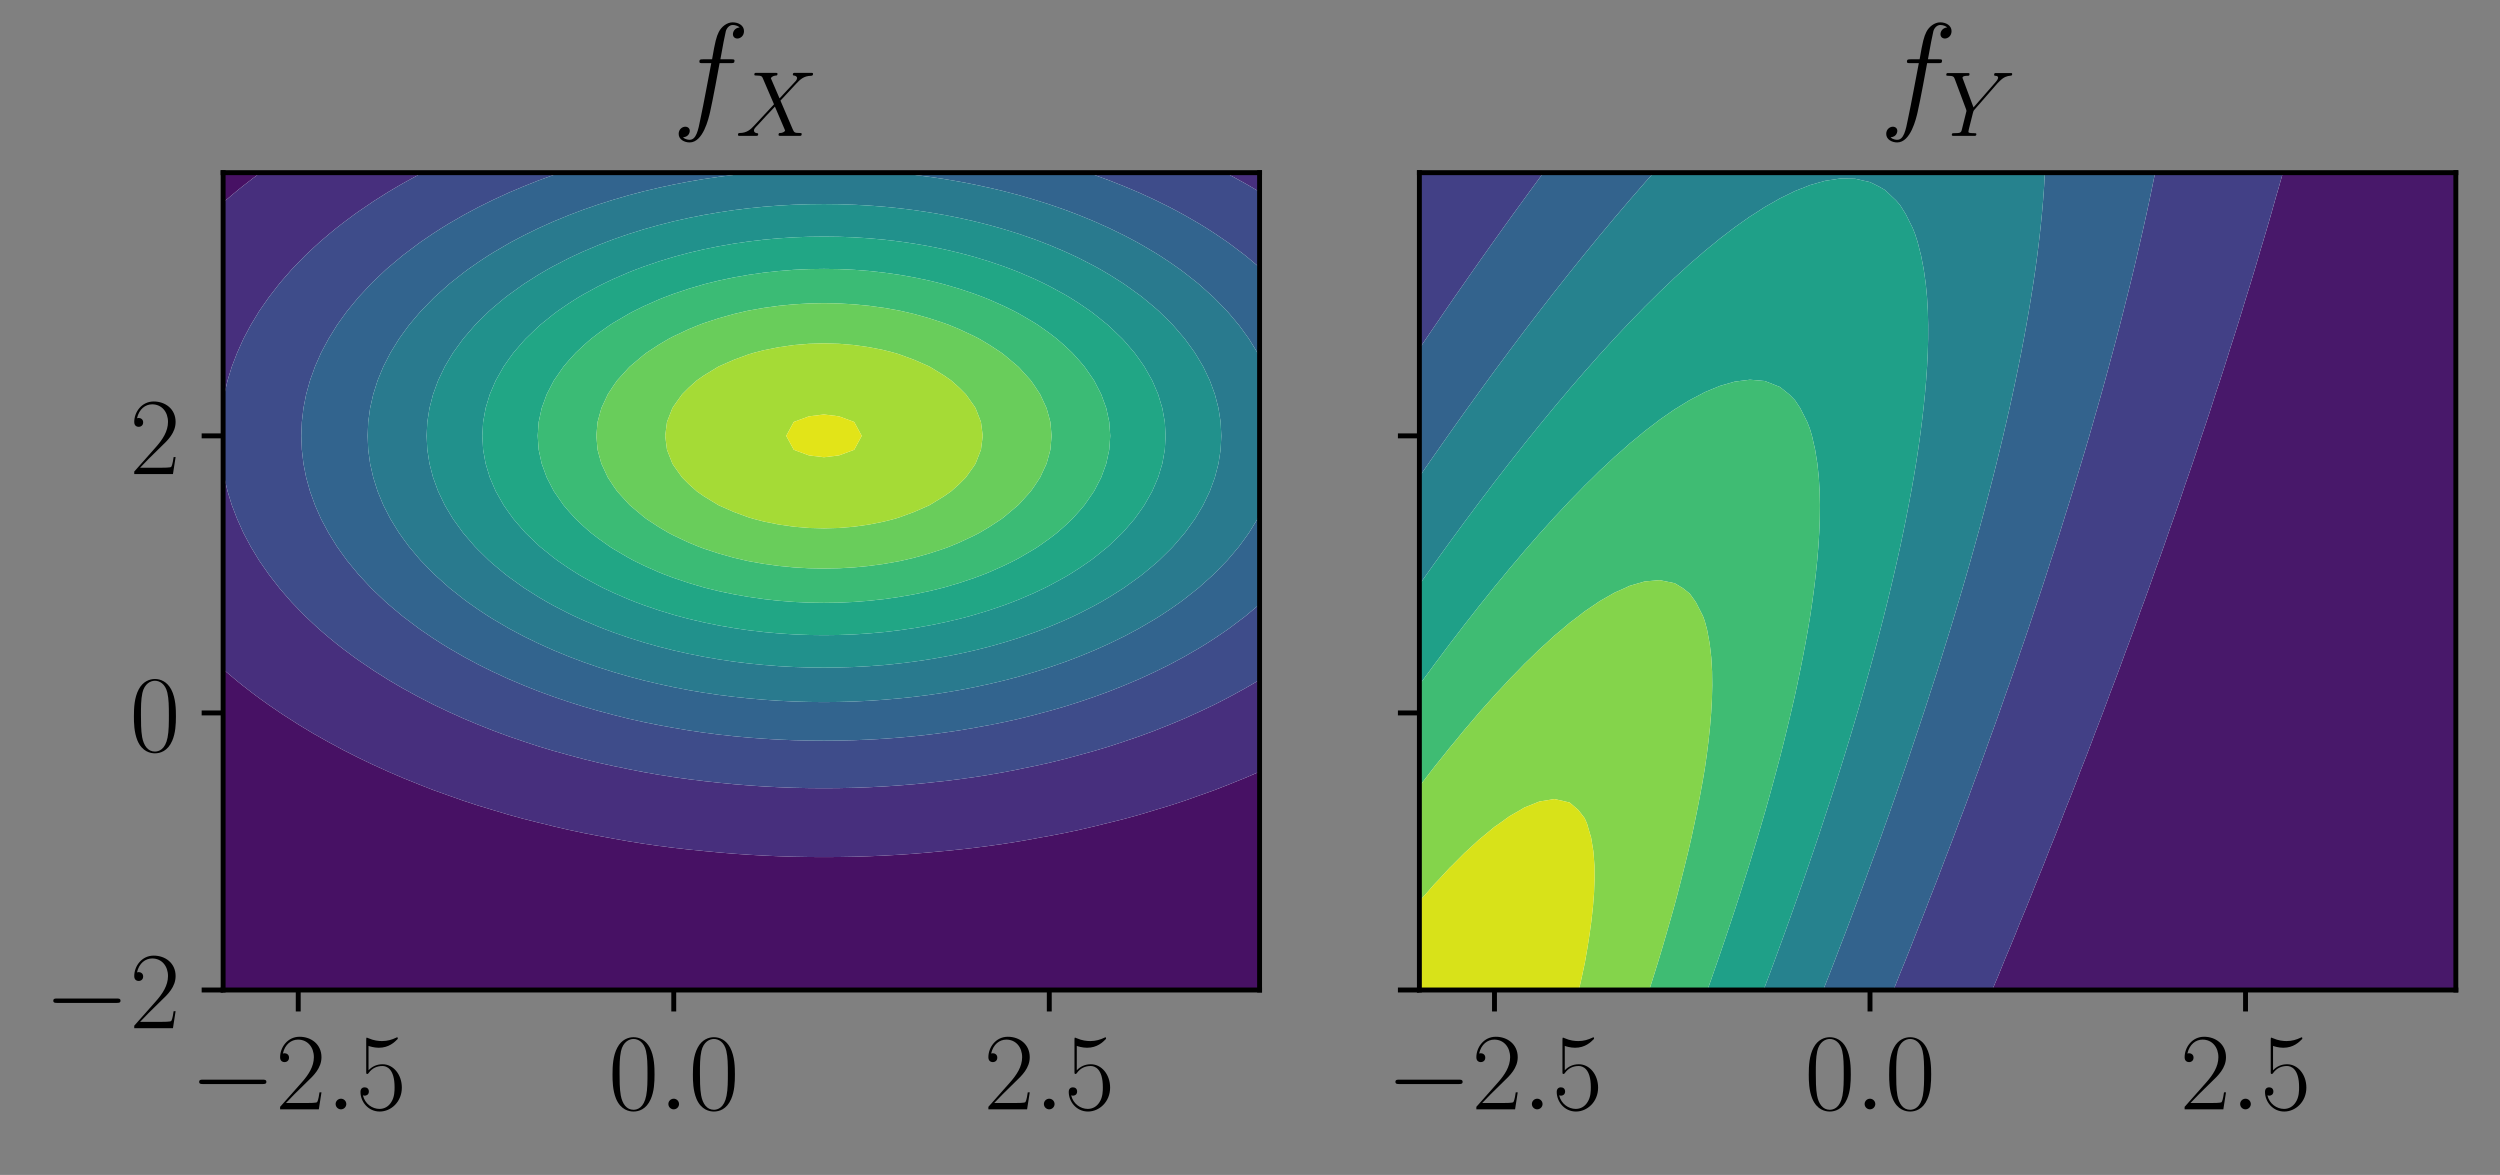<?xml version="1.0" encoding="utf-8" standalone="no"?>
<!DOCTYPE svg PUBLIC "-//W3C//DTD SVG 1.1//EN"
  "http://www.w3.org/Graphics/SVG/1.1/DTD/svg11.dtd">
<!-- Created with matplotlib (https://matplotlib.org/) -->
<svg height="191.52pt" version="1.1" viewBox="0 0 407.52 191.52" width="407.52pt" xmlns="http://www.w3.org/2000/svg" xmlns:xlink="http://www.w3.org/1999/xlink">
 <rect x="0" y="0" width="407.52" height="191.52" fill="#808080" stroke="none"/>
 <defs>
  <style type="text/css">
*{stroke-linecap:butt;stroke-linejoin:round;}
  </style>
 </defs>
 <g id="figure_1">
  <g id="patch_1">
   <path d="M 0 191.52 
L 407.52 191.52 
L 407.52 0 
L 0 0 
z
" style="fill:none;"/>
  </g>
  <g id="axes_1">
   <g id="patch_2">
    <path d="M 36.372 161.379 
L 205.321 161.379 
L 205.321 28.144 
L 36.372 28.144 
z
" style="fill:#ffffff;"/>
   </g>
   <g id="PathCollection_1">
    <path clip-path="url(#p4e0644bd4c)" d="M 38.821 161.379 
L 41.269 161.379 
L 43.718 161.379 
L 46.166 161.379 
L 48.615 161.379 
L 51.063 161.379 
L 53.512 161.379 
L 55.96 161.379 
L 58.409 161.379 
L 60.857 161.379 
L 63.306 161.379 
L 65.755 161.379 
L 68.203 161.379 
L 70.652 161.379 
L 73.1 161.379 
L 75.549 161.379 
L 77.997 161.379 
L 80.446 161.379 
L 82.894 161.379 
L 85.343 161.379 
L 87.791 161.379 
L 90.24 161.379 
L 92.688 161.379 
L 95.137 161.379 
L 97.586 161.379 
L 100.034 161.379 
L 102.483 161.379 
L 104.931 161.379 
L 107.38 161.379 
L 109.828 161.379 
L 112.277 161.379 
L 114.725 161.379 
L 117.174 161.379 
L 119.622 161.379 
L 122.071 161.379 
L 124.52 161.379 
L 126.968 161.379 
L 129.417 161.379 
L 131.865 161.379 
L 134.314 161.379 
L 136.762 161.379 
L 139.211 161.379 
L 141.659 161.379 
L 144.108 161.379 
L 146.556 161.379 
L 149.005 161.379 
L 151.453 161.379 
L 153.902 161.379 
L 156.351 161.379 
L 158.799 161.379 
L 161.248 161.379 
L 163.696 161.379 
L 166.145 161.379 
L 168.593 161.379 
L 171.042 161.379 
L 173.49 161.379 
L 175.939 161.379 
L 178.387 161.379 
L 180.836 161.379 
L 183.285 161.379 
L 185.733 161.379 
L 188.182 161.379 
L 190.63 161.379 
L 193.079 161.379 
L 195.527 161.379 
L 197.976 161.379 
L 200.424 161.379 
L 202.873 161.379 
L 205.321 161.379 
L 205.321 159.12 
L 205.321 156.862 
L 205.321 154.604 
L 205.321 152.346 
L 205.321 150.088 
L 205.321 147.829 
L 205.321 145.571 
L 205.321 143.313 
L 205.321 141.055 
L 205.321 138.796 
L 205.321 136.538 
L 205.321 134.28 
L 205.321 132.022 
L 205.321 129.764 
L 205.321 127.505 
L 205.321 125.791 
L 202.873 126.846 
L 201.225 127.505 
L 200.424 127.835 
L 197.976 128.792 
L 195.527 129.666 
L 195.241 129.764 
L 193.079 130.532 
L 190.63 131.332 
L 188.329 132.022 
L 188.182 132.068 
L 185.733 132.806 
L 183.285 133.481 
L 180.836 134.097 
L 180.061 134.28 
L 178.387 134.702 
L 175.939 135.273 
L 173.49 135.792 
L 171.042 136.265 
L 169.501 136.538 
L 168.593 136.713 
L 166.145 137.147 
L 163.696 137.538 
L 161.248 137.89 
L 158.799 138.204 
L 156.351 138.483 
L 153.902 138.727 
L 153.114 138.796 
L 151.453 138.958 
L 149.005 139.162 
L 146.556 139.332 
L 144.108 139.471 
L 141.659 139.577 
L 139.211 139.653 
L 136.762 139.698 
L 134.314 139.713 
L 131.865 139.698 
L 129.417 139.653 
L 126.968 139.577 
L 124.52 139.471 
L 122.071 139.332 
L 119.622 139.162 
L 117.174 138.958 
L 115.513 138.796 
L 114.725 138.727 
L 112.277 138.483 
L 109.828 138.204 
L 107.38 137.89 
L 104.931 137.538 
L 102.483 137.147 
L 100.034 136.713 
L 99.127 136.538 
L 97.586 136.265 
L 95.137 135.792 
L 92.688 135.273 
L 90.24 134.702 
L 88.566 134.28 
L 87.791 134.097 
L 85.343 133.481 
L 82.894 132.806 
L 80.446 132.068 
L 80.299 132.022 
L 77.997 131.332 
L 75.549 130.532 
L 73.386 129.764 
L 73.1 129.666 
L 70.652 128.792 
L 68.203 127.835 
L 67.403 127.505 
L 65.755 126.846 
L 63.306 125.791 
L 62.12 125.247 
L 60.857 124.68 
L 58.409 123.505 
L 57.393 122.989 
L 55.96 122.267 
L 53.512 120.945 
L 53.13 120.731 
L 51.063 119.567 
L 49.25 118.473 
L 48.615 118.085 
L 46.166 116.517 
L 45.712 116.214 
L 43.718 114.854 
L 42.466 113.956 
L 41.269 113.069 
L 39.496 111.698 
L 38.821 111.152 
L 36.772 109.44 
L 36.372 109.087 
L 36.372 109.44 
L 36.372 111.698 
L 36.372 113.956 
L 36.372 116.214 
L 36.372 118.473 
L 36.372 120.731 
L 36.372 122.989 
L 36.372 125.247 
L 36.372 127.505 
L 36.372 129.764 
L 36.372 132.022 
L 36.372 134.28 
L 36.372 136.538 
L 36.372 138.796 
L 36.372 141.055 
L 36.372 143.313 
L 36.372 145.571 
L 36.372 147.829 
L 36.372 150.088 
L 36.372 152.346 
L 36.372 154.604 
L 36.372 156.862 
L 36.372 159.12 
L 36.372 161.379 
z
" style="fill:#471164;"/>
    <path clip-path="url(#p4e0644bd4c)" d="M 36.772 32.66 
L 38.821 30.948 
L 39.496 30.402 
L 41.269 29.031 
L 42.466 28.144 
L 41.269 28.144 
L 38.821 28.144 
L 36.372 28.144 
L 36.372 30.402 
L 36.372 32.66 
L 36.372 33.013 
z
" style="fill:#471164;"/>
   </g>
   <g id="PathCollection_2">
    <path clip-path="url(#p4e0644bd4c)" d="M 117.174 138.958 
L 119.622 139.162 
L 122.071 139.332 
L 124.52 139.471 
L 126.968 139.577 
L 129.417 139.653 
L 131.865 139.698 
L 134.314 139.713 
L 136.762 139.698 
L 139.211 139.653 
L 141.659 139.577 
L 144.108 139.471 
L 146.556 139.332 
L 149.005 139.162 
L 151.453 138.958 
L 153.114 138.796 
L 153.902 138.727 
L 156.351 138.483 
L 158.799 138.204 
L 161.248 137.89 
L 163.696 137.538 
L 166.145 137.147 
L 168.593 136.713 
L 169.501 136.538 
L 171.042 136.265 
L 173.49 135.792 
L 175.939 135.273 
L 178.387 134.702 
L 180.061 134.28 
L 180.836 134.097 
L 183.285 133.481 
L 185.733 132.806 
L 188.182 132.068 
L 188.329 132.022 
L 190.63 131.332 
L 193.079 130.532 
L 195.241 129.764 
L 195.527 129.666 
L 197.976 128.792 
L 200.424 127.835 
L 201.225 127.505 
L 202.873 126.846 
L 205.321 125.791 
L 205.321 125.247 
L 205.321 122.989 
L 205.321 120.731 
L 205.321 118.473 
L 205.321 116.214 
L 205.321 113.956 
L 205.321 111.698 
L 205.321 110.818 
L 203.835 111.698 
L 202.873 112.254 
L 200.424 113.592 
L 199.722 113.956 
L 197.976 114.851 
L 195.527 116.015 
L 195.086 116.214 
L 193.079 117.123 
L 190.63 118.146 
L 189.799 118.473 
L 188.182 119.117 
L 185.733 120.022 
L 183.649 120.731 
L 183.285 120.858 
L 180.836 121.665 
L 178.387 122.402 
L 176.259 122.989 
L 175.939 123.08 
L 173.49 123.739 
L 171.042 124.338 
L 168.593 124.881 
L 166.786 125.247 
L 166.145 125.384 
L 163.696 125.864 
L 161.248 126.295 
L 158.799 126.681 
L 156.351 127.022 
L 153.902 127.323 
L 152.192 127.505 
L 151.453 127.59 
L 149.005 127.833 
L 146.556 128.035 
L 144.108 128.2 
L 141.659 128.326 
L 139.211 128.416 
L 136.762 128.47 
L 134.314 128.488 
L 131.865 128.47 
L 129.417 128.416 
L 126.968 128.326 
L 124.52 128.2 
L 122.071 128.035 
L 119.622 127.833 
L 117.174 127.59 
L 116.435 127.505 
L 114.725 127.323 
L 112.277 127.022 
L 109.828 126.681 
L 107.38 126.295 
L 104.931 125.864 
L 102.483 125.384 
L 101.841 125.247 
L 100.034 124.881 
L 97.586 124.338 
L 95.137 123.739 
L 92.688 123.08 
L 92.369 122.989 
L 90.24 122.402 
L 87.791 121.665 
L 85.343 120.858 
L 84.978 120.731 
L 82.894 120.022 
L 80.446 119.117 
L 78.828 118.473 
L 77.997 118.146 
L 75.549 117.123 
L 73.541 116.214 
L 73.1 116.015 
L 70.652 114.851 
L 68.906 113.956 
L 68.203 113.592 
L 65.755 112.254 
L 64.793 111.698 
L 63.306 110.818 
L 61.12 109.44 
L 60.857 109.268 
L 58.409 107.606 
L 57.812 107.181 
L 55.96 105.804 
L 54.829 104.923 
L 53.512 103.838 
L 52.139 102.665 
L 51.063 101.68 
L 49.712 100.407 
L 48.615 99.286 
L 47.524 98.149 
L 46.166 96.592 
L 45.563 95.89 
L 43.815 93.632 
L 43.718 93.493 
L 42.243 91.374 
L 41.269 89.763 
L 40.875 89.116 
L 39.673 86.858 
L 38.821 84.952 
L 38.66 84.599 
L 37.79 82.341 
L 37.096 80.083 
L 36.566 77.825 
L 36.372 76.654 
L 36.372 77.825 
L 36.372 80.083 
L 36.372 82.341 
L 36.372 84.599 
L 36.372 86.858 
L 36.372 89.116 
L 36.372 91.374 
L 36.372 93.632 
L 36.372 95.89 
L 36.372 98.149 
L 36.372 100.407 
L 36.372 102.665 
L 36.372 104.923 
L 36.372 107.181 
L 36.372 109.087 
L 36.772 109.44 
L 38.821 111.152 
L 39.496 111.698 
L 41.269 113.069 
L 42.466 113.956 
L 43.718 114.854 
L 45.712 116.214 
L 46.166 116.517 
L 48.615 118.085 
L 49.25 118.473 
L 51.063 119.567 
L 53.13 120.731 
L 53.512 120.945 
L 55.96 122.267 
L 57.393 122.989 
L 58.409 123.505 
L 60.857 124.68 
L 62.12 125.247 
L 63.306 125.791 
L 65.755 126.846 
L 67.403 127.505 
L 68.203 127.835 
L 70.652 128.792 
L 73.1 129.666 
L 73.386 129.764 
L 75.549 130.532 
L 77.997 131.332 
L 80.299 132.022 
L 80.446 132.068 
L 82.894 132.806 
L 85.343 133.481 
L 87.791 134.097 
L 88.566 134.28 
L 90.24 134.702 
L 92.688 135.273 
L 95.137 135.792 
L 97.586 136.265 
L 99.127 136.538 
L 100.034 136.713 
L 102.483 137.147 
L 104.931 137.538 
L 107.38 137.89 
L 109.828 138.204 
L 112.277 138.483 
L 114.725 138.727 
L 115.513 138.796 
z
" style="fill:#472f7d;"/>
    <path clip-path="url(#p4e0644bd4c)" d="M 36.566 64.275 
L 37.096 62.017 
L 37.79 59.759 
L 38.66 57.501 
L 38.821 57.148 
L 39.673 55.243 
L 40.875 52.984 
L 41.269 52.337 
L 42.243 50.726 
L 43.718 48.607 
L 43.815 48.468 
L 45.563 46.21 
L 46.166 45.509 
L 47.524 43.951 
L 48.615 42.814 
L 49.712 41.693 
L 51.063 40.42 
L 52.139 39.435 
L 53.512 38.262 
L 54.829 37.177 
L 55.96 36.297 
L 57.812 34.919 
L 58.409 34.494 
L 60.857 32.832 
L 61.12 32.66 
L 63.306 31.282 
L 64.793 30.402 
L 65.755 29.846 
L 68.203 28.508 
L 68.906 28.144 
L 68.203 28.144 
L 65.755 28.144 
L 63.306 28.144 
L 60.857 28.144 
L 58.409 28.144 
L 55.96 28.144 
L 53.512 28.144 
L 51.063 28.144 
L 48.615 28.144 
L 46.166 28.144 
L 43.718 28.144 
L 42.466 28.144 
L 41.269 29.031 
L 39.496 30.402 
L 38.821 30.948 
L 36.772 32.66 
L 36.372 33.013 
L 36.372 34.919 
L 36.372 37.177 
L 36.372 39.435 
L 36.372 41.693 
L 36.372 43.951 
L 36.372 46.21 
L 36.372 48.468 
L 36.372 50.726 
L 36.372 52.984 
L 36.372 55.243 
L 36.372 57.501 
L 36.372 59.759 
L 36.372 62.017 
L 36.372 64.275 
L 36.372 65.446 
z
" style="fill:#472f7d;"/>
    <path clip-path="url(#p4e0644bd4c)" d="M 205.321 31.282 
L 205.321 30.402 
L 205.321 28.144 
L 202.873 28.144 
L 200.424 28.144 
L 199.722 28.144 
L 200.424 28.508 
L 202.873 29.846 
L 203.835 30.402 
z
" style="fill:#472f7d;"/>
   </g>
   <g id="PathCollection_3">
    <path clip-path="url(#p4e0644bd4c)" d="M 117.174 127.59 
L 119.622 127.833 
L 122.071 128.035 
L 124.52 128.2 
L 126.968 128.326 
L 129.417 128.416 
L 131.865 128.47 
L 134.314 128.488 
L 136.762 128.47 
L 139.211 128.416 
L 141.659 128.326 
L 144.108 128.2 
L 146.556 128.035 
L 149.005 127.833 
L 151.453 127.59 
L 152.192 127.505 
L 153.902 127.323 
L 156.351 127.022 
L 158.799 126.681 
L 161.248 126.295 
L 163.696 125.864 
L 166.145 125.384 
L 166.786 125.247 
L 168.593 124.881 
L 171.042 124.338 
L 173.49 123.739 
L 175.939 123.08 
L 176.259 122.989 
L 178.387 122.402 
L 180.836 121.665 
L 183.285 120.858 
L 183.649 120.731 
L 185.733 120.022 
L 188.182 119.117 
L 189.799 118.473 
L 190.63 118.146 
L 193.079 117.123 
L 195.086 116.214 
L 195.527 116.015 
L 197.976 114.851 
L 199.722 113.956 
L 200.424 113.592 
L 202.873 112.254 
L 203.835 111.698 
L 205.321 110.818 
L 205.321 109.44 
L 205.321 107.181 
L 205.321 104.923 
L 205.321 102.665 
L 205.321 100.407 
L 205.321 98.502 
L 203.051 100.407 
L 202.873 100.546 
L 200.424 102.39 
L 200.042 102.665 
L 197.976 104.072 
L 196.649 104.923 
L 195.527 105.613 
L 193.079 107.028 
L 192.8 107.181 
L 190.63 108.342 
L 188.406 109.44 
L 188.182 109.548 
L 185.733 110.678 
L 183.317 111.698 
L 183.285 111.712 
L 180.836 112.689 
L 178.387 113.581 
L 177.281 113.956 
L 175.939 114.414 
L 173.49 115.189 
L 171.042 115.893 
L 169.829 116.214 
L 168.593 116.549 
L 166.145 117.157 
L 163.696 117.706 
L 161.248 118.2 
L 159.742 118.473 
L 158.799 118.65 
L 156.351 119.064 
L 153.902 119.427 
L 151.453 119.743 
L 149.005 120.012 
L 146.556 120.238 
L 144.108 120.421 
L 141.659 120.562 
L 139.211 120.662 
L 136.762 120.722 
L 135.625 120.731 
L 134.314 120.742 
L 133.002 120.731 
L 131.865 120.722 
L 129.417 120.662 
L 126.968 120.562 
L 124.52 120.421 
L 122.071 120.238 
L 119.622 120.012 
L 117.174 119.743 
L 114.725 119.427 
L 112.277 119.064 
L 109.828 118.65 
L 108.885 118.473 
L 107.38 118.2 
L 104.931 117.706 
L 102.483 117.157 
L 100.034 116.549 
L 98.798 116.214 
L 97.586 115.893 
L 95.137 115.189 
L 92.688 114.414 
L 91.346 113.956 
L 90.24 113.581 
L 87.791 112.689 
L 85.343 111.712 
L 85.31 111.698 
L 82.894 110.678 
L 80.446 109.548 
L 80.222 109.44 
L 77.997 108.342 
L 75.828 107.181 
L 75.549 107.028 
L 73.1 105.613 
L 71.979 104.923 
L 70.652 104.072 
L 68.585 102.665 
L 68.203 102.39 
L 65.755 100.546 
L 65.577 100.407 
L 63.306 98.502 
L 62.9 98.149 
L 60.857 96.214 
L 60.526 95.89 
L 58.427 93.632 
L 58.409 93.611 
L 56.566 91.374 
L 55.96 90.537 
L 54.942 89.116 
L 53.547 86.858 
L 53.512 86.792 
L 52.339 84.599 
L 51.346 82.341 
L 51.063 81.548 
L 50.533 80.083 
L 49.905 77.825 
L 49.464 75.566 
L 49.201 73.308 
L 49.114 71.05 
L 49.201 68.792 
L 49.464 66.534 
L 49.905 64.275 
L 50.533 62.017 
L 51.063 60.553 
L 51.346 59.759 
L 52.339 57.501 
L 53.512 55.309 
L 53.547 55.243 
L 54.942 52.984 
L 55.96 51.563 
L 56.566 50.726 
L 58.409 48.489 
L 58.427 48.468 
L 60.526 46.21 
L 60.857 45.886 
L 62.9 43.951 
L 63.306 43.598 
L 65.577 41.693 
L 65.755 41.554 
L 68.203 39.71 
L 68.585 39.435 
L 70.652 38.029 
L 71.979 37.177 
L 73.1 36.487 
L 75.549 35.072 
L 75.828 34.919 
L 77.997 33.758 
L 80.222 32.66 
L 80.446 32.552 
L 82.894 31.422 
L 85.31 30.402 
L 85.343 30.388 
L 87.791 29.411 
L 90.24 28.519 
L 91.346 28.144 
L 90.24 28.144 
L 87.791 28.144 
L 85.343 28.144 
L 82.894 28.144 
L 80.446 28.144 
L 77.997 28.144 
L 75.549 28.144 
L 73.1 28.144 
L 70.652 28.144 
L 68.906 28.144 
L 68.203 28.508 
L 65.755 29.846 
L 64.793 30.402 
L 63.306 31.282 
L 61.12 32.66 
L 60.857 32.832 
L 58.409 34.494 
L 57.812 34.919 
L 55.96 36.297 
L 54.829 37.177 
L 53.512 38.262 
L 52.139 39.435 
L 51.063 40.42 
L 49.712 41.693 
L 48.615 42.814 
L 47.524 43.951 
L 46.166 45.509 
L 45.563 46.21 
L 43.815 48.468 
L 43.718 48.607 
L 42.243 50.726 
L 41.269 52.337 
L 40.875 52.984 
L 39.673 55.243 
L 38.821 57.148 
L 38.66 57.501 
L 37.79 59.759 
L 37.096 62.017 
L 36.566 64.275 
L 36.372 65.446 
L 36.372 66.534 
L 36.372 68.792 
L 36.372 71.05 
L 36.372 73.308 
L 36.372 75.566 
L 36.372 76.654 
L 36.566 77.825 
L 37.096 80.083 
L 37.79 82.341 
L 38.66 84.599 
L 38.821 84.952 
L 39.673 86.858 
L 40.875 89.116 
L 41.269 89.763 
L 42.243 91.374 
L 43.718 93.493 
L 43.815 93.632 
L 45.563 95.89 
L 46.166 96.592 
L 47.524 98.149 
L 48.615 99.286 
L 49.712 100.407 
L 51.063 101.68 
L 52.139 102.665 
L 53.512 103.838 
L 54.829 104.923 
L 55.96 105.804 
L 57.812 107.181 
L 58.409 107.606 
L 60.857 109.268 
L 61.12 109.44 
L 63.306 110.818 
L 64.793 111.698 
L 65.755 112.254 
L 68.203 113.592 
L 68.906 113.956 
L 70.652 114.851 
L 73.1 116.015 
L 73.541 116.214 
L 75.549 117.123 
L 77.997 118.146 
L 78.828 118.473 
L 80.446 119.117 
L 82.894 120.022 
L 84.978 120.731 
L 85.343 120.858 
L 87.791 121.665 
L 90.24 122.402 
L 92.369 122.989 
L 92.688 123.08 
L 95.137 123.739 
L 97.586 124.338 
L 100.034 124.881 
L 101.841 125.247 
L 102.483 125.384 
L 104.931 125.864 
L 107.38 126.295 
L 109.828 126.681 
L 112.277 127.022 
L 114.725 127.323 
L 116.435 127.505 
z
" style="fill:#3e4c8a;"/>
    <path clip-path="url(#p4e0644bd4c)" d="M 205.321 43.598 
L 205.321 41.693 
L 205.321 39.435 
L 205.321 37.177 
L 205.321 34.919 
L 205.321 32.66 
L 205.321 31.282 
L 203.835 30.402 
L 202.873 29.846 
L 200.424 28.508 
L 199.722 28.144 
L 197.976 28.144 
L 195.527 28.144 
L 193.079 28.144 
L 190.63 28.144 
L 188.182 28.144 
L 185.733 28.144 
L 183.285 28.144 
L 180.836 28.144 
L 178.387 28.144 
L 177.281 28.144 
L 178.387 28.519 
L 180.836 29.411 
L 183.285 30.388 
L 183.317 30.402 
L 185.733 31.422 
L 188.182 32.552 
L 188.406 32.66 
L 190.63 33.758 
L 192.8 34.919 
L 193.079 35.072 
L 195.527 36.487 
L 196.649 37.177 
L 197.976 38.029 
L 200.042 39.435 
L 200.424 39.71 
L 202.873 41.554 
L 203.051 41.693 
z
" style="fill:#3e4c8a;"/>
   </g>
   <g id="PathCollection_4">
    <path clip-path="url(#p4e0644bd4c)" d="M 134.314 120.742 
L 135.625 120.731 
L 136.762 120.722 
L 139.211 120.662 
L 141.659 120.562 
L 144.108 120.421 
L 146.556 120.238 
L 149.005 120.012 
L 151.453 119.743 
L 153.902 119.427 
L 156.351 119.064 
L 158.799 118.65 
L 159.742 118.473 
L 161.248 118.2 
L 163.696 117.706 
L 166.145 117.157 
L 168.593 116.549 
L 169.829 116.214 
L 171.042 115.893 
L 173.49 115.189 
L 175.939 114.414 
L 177.281 113.956 
L 178.387 113.581 
L 180.836 112.689 
L 183.285 111.712 
L 183.317 111.698 
L 185.733 110.678 
L 188.182 109.548 
L 188.406 109.44 
L 190.63 108.342 
L 192.8 107.181 
L 193.079 107.028 
L 195.527 105.613 
L 196.649 104.923 
L 197.976 104.072 
L 200.042 102.665 
L 200.424 102.39 
L 202.873 100.546 
L 203.051 100.407 
L 205.321 98.502 
L 205.321 98.149 
L 205.321 95.89 
L 205.321 93.632 
L 205.321 91.374 
L 205.321 89.116 
L 205.321 86.858 
L 205.321 84.599 
L 205.321 83.937 
L 204.98 84.599 
L 203.59 86.858 
L 202.873 87.853 
L 201.947 89.116 
L 200.424 90.922 
L 200.034 91.374 
L 197.976 93.486 
L 197.828 93.632 
L 195.527 95.695 
L 195.3 95.89 
L 193.079 97.644 
L 192.405 98.149 
L 190.63 99.389 
L 189.084 100.407 
L 188.182 100.968 
L 185.733 102.401 
L 185.255 102.665 
L 183.285 103.709 
L 180.836 104.904 
L 180.794 104.923 
L 178.387 106.004 
L 175.939 107.009 
L 175.489 107.181 
L 173.49 107.937 
L 171.042 108.784 
L 168.965 109.44 
L 168.593 109.557 
L 166.145 110.272 
L 163.696 110.917 
L 161.248 111.496 
L 160.304 111.698 
L 158.799 112.024 
L 156.351 112.499 
L 153.902 112.917 
L 151.453 113.279 
L 149.005 113.589 
L 146.556 113.848 
L 145.295 113.956 
L 144.108 114.062 
L 141.659 114.231 
L 139.211 114.35 
L 136.762 114.422 
L 134.314 114.446 
L 131.865 114.422 
L 129.417 114.35 
L 126.968 114.231 
L 124.52 114.062 
L 123.332 113.956 
L 122.071 113.848 
L 119.622 113.589 
L 117.174 113.279 
L 114.725 112.917 
L 112.277 112.499 
L 109.828 112.024 
L 108.324 111.698 
L 107.38 111.496 
L 104.931 110.917 
L 102.483 110.272 
L 100.034 109.557 
L 99.662 109.44 
L 97.586 108.784 
L 95.137 107.937 
L 93.138 107.181 
L 92.688 107.009 
L 90.24 106.004 
L 87.833 104.923 
L 87.791 104.904 
L 85.343 103.709 
L 83.373 102.665 
L 82.894 102.401 
L 80.446 100.968 
L 79.543 100.407 
L 77.997 99.389 
L 76.222 98.149 
L 75.549 97.644 
L 73.327 95.89 
L 73.1 95.695 
L 70.799 93.632 
L 70.652 93.486 
L 68.594 91.374 
L 68.203 90.922 
L 66.68 89.116 
L 65.755 87.853 
L 65.038 86.858 
L 63.647 84.599 
L 63.306 83.937 
L 62.487 82.341 
L 61.554 80.083 
L 60.857 77.871 
L 60.843 77.825 
L 60.329 75.566 
L 60.024 73.308 
L 59.923 71.05 
L 60.024 68.792 
L 60.329 66.534 
L 60.843 64.275 
L 60.857 64.229 
L 61.554 62.017 
L 62.487 59.759 
L 63.306 58.163 
L 63.647 57.501 
L 65.038 55.243 
L 65.755 54.247 
L 66.68 52.984 
L 68.203 51.178 
L 68.594 50.726 
L 70.652 48.614 
L 70.799 48.468 
L 73.1 46.405 
L 73.327 46.21 
L 75.549 44.456 
L 76.222 43.951 
L 77.997 42.711 
L 79.543 41.693 
L 80.446 41.132 
L 82.894 39.7 
L 83.373 39.435 
L 85.343 38.391 
L 87.791 37.196 
L 87.833 37.177 
L 90.24 36.096 
L 92.688 35.091 
L 93.138 34.919 
L 95.137 34.163 
L 97.586 33.316 
L 99.662 32.66 
L 100.034 32.543 
L 102.483 31.828 
L 104.931 31.183 
L 107.38 30.604 
L 108.324 30.402 
L 109.828 30.076 
L 112.277 29.601 
L 114.725 29.184 
L 117.174 28.821 
L 119.622 28.511 
L 122.071 28.252 
L 123.332 28.144 
L 122.071 28.144 
L 119.622 28.144 
L 117.174 28.144 
L 114.725 28.144 
L 112.277 28.144 
L 109.828 28.144 
L 107.38 28.144 
L 104.931 28.144 
L 102.483 28.144 
L 100.034 28.144 
L 97.586 28.144 
L 95.137 28.144 
L 92.688 28.144 
L 91.346 28.144 
L 90.24 28.519 
L 87.791 29.411 
L 85.343 30.388 
L 85.31 30.402 
L 82.894 31.422 
L 80.446 32.552 
L 80.222 32.66 
L 77.997 33.758 
L 75.828 34.919 
L 75.549 35.072 
L 73.1 36.487 
L 71.979 37.177 
L 70.652 38.029 
L 68.585 39.435 
L 68.203 39.71 
L 65.755 41.554 
L 65.577 41.693 
L 63.306 43.598 
L 62.9 43.951 
L 60.857 45.886 
L 60.526 46.21 
L 58.427 48.468 
L 58.409 48.489 
L 56.566 50.726 
L 55.96 51.563 
L 54.942 52.984 
L 53.547 55.243 
L 53.512 55.309 
L 52.339 57.501 
L 51.346 59.759 
L 51.063 60.553 
L 50.533 62.017 
L 49.905 64.275 
L 49.464 66.534 
L 49.201 68.792 
L 49.114 71.05 
L 49.201 73.308 
L 49.464 75.566 
L 49.905 77.825 
L 50.533 80.083 
L 51.063 81.548 
L 51.346 82.341 
L 52.339 84.599 
L 53.512 86.792 
L 53.547 86.858 
L 54.942 89.116 
L 55.96 90.537 
L 56.566 91.374 
L 58.409 93.611 
L 58.427 93.632 
L 60.526 95.89 
L 60.857 96.214 
L 62.9 98.149 
L 63.306 98.502 
L 65.577 100.407 
L 65.755 100.546 
L 68.203 102.39 
L 68.585 102.665 
L 70.652 104.072 
L 71.979 104.923 
L 73.1 105.613 
L 75.549 107.028 
L 75.828 107.181 
L 77.997 108.342 
L 80.222 109.44 
L 80.446 109.548 
L 82.894 110.678 
L 85.31 111.698 
L 85.343 111.712 
L 87.791 112.689 
L 90.24 113.581 
L 91.346 113.956 
L 92.688 114.414 
L 95.137 115.189 
L 97.586 115.893 
L 98.798 116.214 
L 100.034 116.549 
L 102.483 117.157 
L 104.931 117.706 
L 107.38 118.2 
L 108.885 118.473 
L 109.828 118.65 
L 112.277 119.064 
L 114.725 119.427 
L 117.174 119.743 
L 119.622 120.012 
L 122.071 120.238 
L 124.52 120.421 
L 126.968 120.562 
L 129.417 120.662 
L 131.865 120.722 
L 133.002 120.731 
z
" style="fill:#32648e;"/>
    <path clip-path="url(#p4e0644bd4c)" d="M 205.321 58.163 
L 205.321 57.501 
L 205.321 55.243 
L 205.321 52.984 
L 205.321 50.726 
L 205.321 48.468 
L 205.321 46.21 
L 205.321 43.951 
L 205.321 43.598 
L 203.051 41.693 
L 202.873 41.554 
L 200.424 39.71 
L 200.042 39.435 
L 197.976 38.029 
L 196.649 37.177 
L 195.527 36.487 
L 193.079 35.072 
L 192.8 34.919 
L 190.63 33.758 
L 188.406 32.66 
L 188.182 32.552 
L 185.733 31.422 
L 183.317 30.402 
L 183.285 30.388 
L 180.836 29.411 
L 178.387 28.519 
L 177.281 28.144 
L 175.939 28.144 
L 173.49 28.144 
L 171.042 28.144 
L 168.593 28.144 
L 166.145 28.144 
L 163.696 28.144 
L 161.248 28.144 
L 158.799 28.144 
L 156.351 28.144 
L 153.902 28.144 
L 151.453 28.144 
L 149.005 28.144 
L 146.556 28.144 
L 145.295 28.144 
L 146.556 28.252 
L 149.005 28.511 
L 151.453 28.821 
L 153.902 29.184 
L 156.351 29.601 
L 158.799 30.076 
L 160.304 30.402 
L 161.248 30.604 
L 163.696 31.183 
L 166.145 31.828 
L 168.593 32.543 
L 168.965 32.66 
L 171.042 33.316 
L 173.49 34.163 
L 175.489 34.919 
L 175.939 35.091 
L 178.387 36.096 
L 180.794 37.177 
L 180.836 37.196 
L 183.285 38.391 
L 185.255 39.435 
L 185.733 39.7 
L 188.182 41.132 
L 189.084 41.693 
L 190.63 42.711 
L 192.405 43.951 
L 193.079 44.456 
L 195.3 46.21 
L 195.527 46.405 
L 197.828 48.468 
L 197.976 48.614 
L 200.034 50.726 
L 200.424 51.178 
L 201.947 52.984 
L 202.873 54.247 
L 203.59 55.243 
L 204.98 57.501 
z
" style="fill:#32648e;"/>
   </g>
   <g id="PathCollection_5">
    <path clip-path="url(#p4e0644bd4c)" d="M 124.52 114.062 
L 126.968 114.231 
L 129.417 114.35 
L 131.865 114.422 
L 134.314 114.446 
L 136.762 114.422 
L 139.211 114.35 
L 141.659 114.231 
L 144.108 114.062 
L 145.295 113.956 
L 146.556 113.848 
L 149.005 113.589 
L 151.453 113.279 
L 153.902 112.917 
L 156.351 112.499 
L 158.799 112.024 
L 160.304 111.698 
L 161.248 111.496 
L 163.696 110.917 
L 166.145 110.272 
L 168.593 109.557 
L 168.965 109.44 
L 171.042 108.784 
L 173.49 107.937 
L 175.489 107.181 
L 175.939 107.009 
L 178.387 106.004 
L 180.794 104.923 
L 180.836 104.904 
L 183.285 103.709 
L 185.255 102.665 
L 185.733 102.401 
L 188.182 100.968 
L 189.084 100.407 
L 190.63 99.389 
L 192.405 98.149 
L 193.079 97.644 
L 195.3 95.89 
L 195.527 95.695 
L 197.828 93.632 
L 197.976 93.486 
L 200.034 91.374 
L 200.424 90.922 
L 201.947 89.116 
L 202.873 87.853 
L 203.59 86.858 
L 204.98 84.599 
L 205.321 83.937 
L 205.321 82.341 
L 205.321 80.083 
L 205.321 77.825 
L 205.321 75.566 
L 205.321 73.308 
L 205.321 71.05 
L 205.321 68.792 
L 205.321 66.534 
L 205.321 64.275 
L 205.321 62.017 
L 205.321 59.759 
L 205.321 58.163 
L 204.98 57.501 
L 203.59 55.243 
L 202.873 54.247 
L 201.947 52.984 
L 200.424 51.178 
L 200.034 50.726 
L 197.976 48.614 
L 197.828 48.468 
L 195.527 46.405 
L 195.3 46.21 
L 193.079 44.456 
L 192.405 43.951 
L 190.63 42.711 
L 189.084 41.693 
L 188.182 41.132 
L 185.733 39.7 
L 185.255 39.435 
L 183.285 38.391 
L 180.836 37.196 
L 180.794 37.177 
L 178.387 36.096 
L 175.939 35.091 
L 175.489 34.919 
L 173.49 34.163 
L 171.042 33.316 
L 168.965 32.66 
L 168.593 32.543 
L 166.145 31.828 
L 163.696 31.183 
L 161.248 30.604 
L 160.304 30.402 
L 158.799 30.076 
L 156.351 29.601 
L 153.902 29.184 
L 151.453 28.821 
L 149.005 28.511 
L 146.556 28.252 
L 145.295 28.144 
L 144.108 28.144 
L 141.659 28.144 
L 139.211 28.144 
L 136.762 28.144 
L 134.314 28.144 
L 131.865 28.144 
L 129.417 28.144 
L 126.968 28.144 
L 124.52 28.144 
L 123.332 28.144 
L 122.071 28.252 
L 119.622 28.511 
L 117.174 28.821 
L 114.725 29.184 
L 112.277 29.601 
L 109.828 30.076 
L 108.324 30.402 
L 107.38 30.604 
L 104.931 31.183 
L 102.483 31.828 
L 100.034 32.543 
L 99.662 32.66 
L 97.586 33.316 
L 95.137 34.163 
L 93.138 34.919 
L 92.688 35.091 
L 90.24 36.096 
L 87.833 37.177 
L 87.791 37.196 
L 85.343 38.391 
L 83.373 39.435 
L 82.894 39.7 
L 80.446 41.132 
L 79.543 41.693 
L 77.997 42.711 
L 76.222 43.951 
L 75.549 44.456 
L 73.327 46.21 
L 73.1 46.405 
L 70.799 48.468 
L 70.652 48.614 
L 68.594 50.726 
L 68.203 51.178 
L 66.68 52.984 
L 65.755 54.247 
L 65.038 55.243 
L 63.647 57.501 
L 63.306 58.163 
L 62.487 59.759 
L 61.554 62.017 
L 60.857 64.229 
L 60.843 64.275 
L 60.329 66.534 
L 60.024 68.792 
L 59.923 71.05 
L 60.024 73.308 
L 60.329 75.566 
L 60.843 77.825 
L 60.857 77.871 
L 61.554 80.083 
L 62.487 82.341 
L 63.306 83.937 
L 63.647 84.599 
L 65.038 86.858 
L 65.755 87.853 
L 66.68 89.116 
L 68.203 90.922 
L 68.594 91.374 
L 70.652 93.486 
L 70.799 93.632 
L 73.1 95.695 
L 73.327 95.89 
L 75.549 97.644 
L 76.222 98.149 
L 77.997 99.389 
L 79.543 100.407 
L 80.446 100.968 
L 82.894 102.401 
L 83.373 102.665 
L 85.343 103.709 
L 87.791 104.904 
L 87.833 104.923 
L 90.24 106.004 
L 92.688 107.009 
L 93.138 107.181 
L 95.137 107.937 
L 97.586 108.784 
L 99.662 109.44 
L 100.034 109.557 
L 102.483 110.272 
L 104.931 110.917 
L 107.38 111.496 
L 108.324 111.698 
L 109.828 112.024 
L 112.277 112.499 
L 114.725 112.917 
L 117.174 113.279 
L 119.622 113.589 
L 122.071 113.848 
L 123.332 113.956 
z
M 115.422 107.181 
L 114.725 107.061 
L 112.277 106.578 
L 109.828 106.029 
L 107.38 105.41 
L 105.648 104.923 
L 104.931 104.719 
L 102.483 103.953 
L 100.034 103.105 
L 98.868 102.665 
L 97.586 102.167 
L 95.137 101.133 
L 93.554 100.407 
L 92.688 99.992 
L 90.24 98.73 
L 89.189 98.149 
L 87.791 97.328 
L 85.515 95.89 
L 85.343 95.773 
L 82.894 94.015 
L 82.39 93.632 
L 80.446 92.013 
L 79.716 91.374 
L 77.997 89.694 
L 77.429 89.116 
L 75.549 86.932 
L 75.487 86.858 
L 73.851 84.599 
L 73.1 83.351 
L 72.503 82.341 
L 71.42 80.083 
L 70.652 77.982 
L 70.594 77.825 
L 70.006 75.566 
L 69.656 73.308 
L 69.54 71.05 
L 69.656 68.792 
L 70.006 66.534 
L 70.594 64.275 
L 70.652 64.118 
L 71.42 62.017 
L 72.503 59.759 
L 73.1 58.749 
L 73.851 57.501 
L 75.487 55.243 
L 75.549 55.168 
L 77.429 52.984 
L 77.997 52.406 
L 79.716 50.726 
L 80.446 50.087 
L 82.39 48.468 
L 82.894 48.085 
L 85.343 46.327 
L 85.515 46.21 
L 87.791 44.772 
L 89.189 43.951 
L 90.24 43.37 
L 92.688 42.109 
L 93.554 41.693 
L 95.137 40.967 
L 97.586 39.933 
L 98.868 39.435 
L 100.034 38.995 
L 102.483 38.147 
L 104.931 37.381 
L 105.648 37.177 
L 107.38 36.69 
L 109.828 36.071 
L 112.277 35.522 
L 114.725 35.039 
L 115.422 34.919 
L 117.174 34.615 
L 119.622 34.25 
L 122.071 33.946 
L 124.52 33.699 
L 126.968 33.509 
L 129.417 33.373 
L 131.865 33.293 
L 134.314 33.266 
L 136.762 33.293 
L 139.211 33.373 
L 141.659 33.509 
L 144.108 33.699 
L 146.556 33.946 
L 149.005 34.25 
L 151.453 34.615 
L 153.205 34.919 
L 153.902 35.039 
L 156.351 35.522 
L 158.799 36.071 
L 161.248 36.69 
L 162.979 37.177 
L 163.696 37.381 
L 166.145 38.147 
L 168.593 38.995 
L 169.76 39.435 
L 171.042 39.933 
L 173.49 40.967 
L 175.073 41.693 
L 175.939 42.109 
L 178.387 43.37 
L 179.438 43.951 
L 180.836 44.772 
L 183.113 46.21 
L 183.285 46.327 
L 185.733 48.085 
L 186.238 48.468 
L 188.182 50.087 
L 188.912 50.726 
L 190.63 52.406 
L 191.198 52.984 
L 193.079 55.168 
L 193.141 55.243 
L 194.776 57.501 
L 195.527 58.749 
L 196.125 59.759 
L 197.207 62.017 
L 197.976 64.118 
L 198.033 64.275 
L 198.622 66.534 
L 198.971 68.792 
L 199.087 71.05 
L 198.971 73.308 
L 198.622 75.566 
L 198.033 77.825 
L 197.976 77.982 
L 197.207 80.083 
L 196.125 82.341 
L 195.527 83.351 
L 194.776 84.599 
L 193.141 86.858 
L 193.079 86.932 
L 191.198 89.116 
L 190.63 89.694 
L 188.912 91.374 
L 188.182 92.013 
L 186.238 93.632 
L 185.733 94.015 
L 183.285 95.773 
L 183.113 95.89 
L 180.836 97.328 
L 179.438 98.149 
L 178.387 98.73 
L 175.939 99.992 
L 175.073 100.407 
L 173.49 101.133 
L 171.042 102.167 
L 169.76 102.665 
L 168.593 103.105 
L 166.145 103.953 
L 163.696 104.719 
L 162.979 104.923 
L 161.248 105.41 
L 158.799 106.029 
L 156.351 106.578 
L 153.902 107.061 
L 153.205 107.181 
L 151.453 107.485 
L 149.005 107.85 
L 146.556 108.154 
L 144.108 108.401 
L 141.659 108.592 
L 139.211 108.727 
L 136.762 108.808 
L 134.314 108.834 
L 131.865 108.808 
L 129.417 108.727 
L 126.968 108.592 
L 124.52 108.401 
L 122.071 108.154 
L 119.622 107.85 
L 117.174 107.485 
z
" style="fill:#297a8e;"/>
   </g>
   <g id="PathCollection_6">
    <path clip-path="url(#p4e0644bd4c)" d="M 117.174 107.485 
L 119.622 107.85 
L 122.071 108.154 
L 124.52 108.401 
L 126.968 108.592 
L 129.417 108.727 
L 131.865 108.808 
L 134.314 108.834 
L 136.762 108.808 
L 139.211 108.727 
L 141.659 108.592 
L 144.108 108.401 
L 146.556 108.154 
L 149.005 107.85 
L 151.453 107.485 
L 153.205 107.181 
L 153.902 107.061 
L 156.351 106.578 
L 158.799 106.029 
L 161.248 105.41 
L 162.979 104.923 
L 163.696 104.719 
L 166.145 103.953 
L 168.593 103.105 
L 169.76 102.665 
L 171.042 102.167 
L 173.49 101.133 
L 175.073 100.407 
L 175.939 99.992 
L 178.387 98.73 
L 179.438 98.149 
L 180.836 97.328 
L 183.113 95.89 
L 183.285 95.773 
L 185.733 94.015 
L 186.238 93.632 
L 188.182 92.013 
L 188.912 91.374 
L 190.63 89.694 
L 191.198 89.116 
L 193.079 86.932 
L 193.141 86.858 
L 194.776 84.599 
L 195.527 83.351 
L 196.125 82.341 
L 197.207 80.083 
L 197.976 77.982 
L 198.033 77.825 
L 198.622 75.566 
L 198.971 73.308 
L 199.087 71.05 
L 198.971 68.792 
L 198.622 66.534 
L 198.033 64.275 
L 197.976 64.118 
L 197.207 62.017 
L 196.125 59.759 
L 195.527 58.749 
L 194.776 57.501 
L 193.141 55.243 
L 193.079 55.168 
L 191.198 52.984 
L 190.63 52.406 
L 188.912 50.726 
L 188.182 50.087 
L 186.238 48.468 
L 185.733 48.085 
L 183.285 46.327 
L 183.113 46.21 
L 180.836 44.772 
L 179.438 43.951 
L 178.387 43.37 
L 175.939 42.109 
L 175.073 41.693 
L 173.49 40.967 
L 171.042 39.933 
L 169.76 39.435 
L 168.593 38.995 
L 166.145 38.147 
L 163.696 37.381 
L 162.979 37.177 
L 161.248 36.69 
L 158.799 36.071 
L 156.351 35.522 
L 153.902 35.039 
L 153.205 34.919 
L 151.453 34.615 
L 149.005 34.25 
L 146.556 33.946 
L 144.108 33.699 
L 141.659 33.509 
L 139.211 33.373 
L 136.762 33.293 
L 134.314 33.266 
L 131.865 33.293 
L 129.417 33.373 
L 126.968 33.509 
L 124.52 33.699 
L 122.071 33.946 
L 119.622 34.25 
L 117.174 34.615 
L 115.422 34.919 
L 114.725 35.039 
L 112.277 35.522 
L 109.828 36.071 
L 107.38 36.69 
L 105.648 37.177 
L 104.931 37.381 
L 102.483 38.147 
L 100.034 38.995 
L 98.868 39.435 
L 97.586 39.933 
L 95.137 40.967 
L 93.554 41.693 
L 92.688 42.109 
L 90.24 43.37 
L 89.189 43.951 
L 87.791 44.772 
L 85.515 46.21 
L 85.343 46.327 
L 82.894 48.085 
L 82.39 48.468 
L 80.446 50.087 
L 79.716 50.726 
L 77.997 52.406 
L 77.429 52.984 
L 75.549 55.168 
L 75.487 55.243 
L 73.851 57.501 
L 73.1 58.749 
L 72.503 59.759 
L 71.42 62.017 
L 70.652 64.118 
L 70.594 64.275 
L 70.006 66.534 
L 69.656 68.792 
L 69.54 71.05 
L 69.656 73.308 
L 70.006 75.566 
L 70.594 77.825 
L 70.652 77.982 
L 71.42 80.083 
L 72.503 82.341 
L 73.1 83.351 
L 73.851 84.599 
L 75.487 86.858 
L 75.549 86.932 
L 77.429 89.116 
L 77.997 89.694 
L 79.716 91.374 
L 80.446 92.013 
L 82.39 93.632 
L 82.894 94.015 
L 85.343 95.773 
L 85.515 95.89 
L 87.791 97.328 
L 89.189 98.149 
L 90.24 98.73 
L 92.688 99.992 
L 93.554 100.407 
L 95.137 101.133 
L 97.586 102.167 
L 98.868 102.665 
L 100.034 103.105 
L 102.483 103.953 
L 104.931 104.719 
L 105.648 104.923 
L 107.38 105.41 
L 109.828 106.029 
L 112.277 106.578 
L 114.725 107.061 
L 115.422 107.181 
z
M 121.537 102.665 
L 119.622 102.385 
L 117.174 101.959 
L 114.725 101.459 
L 112.277 100.884 
L 110.482 100.407 
L 109.828 100.227 
L 107.38 99.481 
L 104.931 98.644 
L 103.612 98.149 
L 102.483 97.703 
L 100.034 96.647 
L 98.431 95.89 
L 97.586 95.465 
L 95.137 94.132 
L 94.283 93.632 
L 92.688 92.618 
L 90.869 91.374 
L 90.24 90.898 
L 88.026 89.116 
L 87.791 88.902 
L 85.658 86.858 
L 85.343 86.507 
L 83.696 84.599 
L 82.894 83.489 
L 82.092 82.341 
L 80.815 80.083 
L 80.446 79.234 
L 79.843 77.825 
L 79.159 75.566 
L 78.753 73.308 
L 78.619 71.05 
L 78.753 68.792 
L 79.159 66.534 
L 79.843 64.275 
L 80.446 62.866 
L 80.815 62.017 
L 82.092 59.759 
L 82.894 58.611 
L 83.696 57.501 
L 85.343 55.593 
L 85.658 55.243 
L 87.791 53.198 
L 88.026 52.984 
L 90.24 51.202 
L 90.869 50.726 
L 92.688 49.482 
L 94.283 48.468 
L 95.137 47.968 
L 97.586 46.635 
L 98.431 46.21 
L 100.034 45.454 
L 102.483 44.397 
L 103.612 43.951 
L 104.931 43.456 
L 107.38 42.62 
L 109.828 41.873 
L 110.482 41.693 
L 112.277 41.216 
L 114.725 40.641 
L 117.174 40.142 
L 119.622 39.715 
L 121.537 39.435 
L 122.071 39.358 
L 124.52 39.069 
L 126.968 38.847 
L 129.417 38.689 
L 131.865 38.594 
L 134.314 38.563 
L 136.762 38.594 
L 139.211 38.689 
L 141.659 38.847 
L 144.108 39.069 
L 146.556 39.358 
L 147.09 39.435 
L 149.005 39.715 
L 151.453 40.142 
L 153.902 40.641 
L 156.351 41.216 
L 158.145 41.693 
L 158.799 41.873 
L 161.248 42.62 
L 163.696 43.456 
L 165.015 43.951 
L 166.145 44.397 
L 168.593 45.454 
L 170.196 46.21 
L 171.042 46.635 
L 173.49 47.968 
L 174.344 48.468 
L 175.939 49.482 
L 177.758 50.726 
L 178.387 51.202 
L 180.601 52.984 
L 180.836 53.198 
L 182.969 55.243 
L 183.285 55.593 
L 184.931 57.501 
L 185.733 58.611 
L 186.535 59.759 
L 187.812 62.017 
L 188.182 62.866 
L 188.784 64.275 
L 189.468 66.534 
L 189.874 68.792 
L 190.009 71.05 
L 189.874 73.308 
L 189.468 75.566 
L 188.784 77.825 
L 188.182 79.234 
L 187.812 80.083 
L 186.535 82.341 
L 185.733 83.489 
L 184.931 84.599 
L 183.285 86.507 
L 182.969 86.858 
L 180.836 88.902 
L 180.601 89.116 
L 178.387 90.898 
L 177.758 91.374 
L 175.939 92.618 
L 174.344 93.632 
L 173.49 94.132 
L 171.042 95.465 
L 170.196 95.89 
L 168.593 96.647 
L 166.145 97.703 
L 165.015 98.149 
L 163.696 98.644 
L 161.248 99.481 
L 158.799 100.227 
L 158.145 100.407 
L 156.351 100.884 
L 153.902 101.459 
L 151.453 101.959 
L 149.005 102.385 
L 147.09 102.665 
L 146.556 102.742 
L 144.108 103.031 
L 141.659 103.253 
L 139.211 103.412 
L 136.762 103.506 
L 134.314 103.537 
L 131.865 103.506 
L 129.417 103.412 
L 126.968 103.253 
L 124.52 103.031 
L 122.071 102.742 
z
" style="fill:#21918c;"/>
   </g>
   <g id="PathCollection_7">
    <path clip-path="url(#p4e0644bd4c)" d="M 122.071 102.742 
L 124.52 103.031 
L 126.968 103.253 
L 129.417 103.412 
L 131.865 103.506 
L 134.314 103.537 
L 136.762 103.506 
L 139.211 103.412 
L 141.659 103.253 
L 144.108 103.031 
L 146.556 102.742 
L 147.09 102.665 
L 149.005 102.385 
L 151.453 101.959 
L 153.902 101.459 
L 156.351 100.884 
L 158.145 100.407 
L 158.799 100.227 
L 161.248 99.481 
L 163.696 98.644 
L 165.015 98.149 
L 166.145 97.703 
L 168.593 96.647 
L 170.196 95.89 
L 171.042 95.465 
L 173.49 94.132 
L 174.344 93.632 
L 175.939 92.618 
L 177.758 91.374 
L 178.387 90.898 
L 180.601 89.116 
L 180.836 88.902 
L 182.969 86.858 
L 183.285 86.507 
L 184.931 84.599 
L 185.733 83.489 
L 186.535 82.341 
L 187.812 80.083 
L 188.182 79.234 
L 188.784 77.825 
L 189.468 75.566 
L 189.874 73.308 
L 190.009 71.05 
L 189.874 68.792 
L 189.468 66.534 
L 188.784 64.275 
L 188.182 62.866 
L 187.812 62.017 
L 186.535 59.759 
L 185.733 58.611 
L 184.931 57.501 
L 183.285 55.593 
L 182.969 55.243 
L 180.836 53.198 
L 180.601 52.984 
L 178.387 51.202 
L 177.758 50.726 
L 175.939 49.482 
L 174.344 48.468 
L 173.49 47.968 
L 171.042 46.635 
L 170.196 46.21 
L 168.593 45.454 
L 166.145 44.397 
L 165.015 43.951 
L 163.696 43.456 
L 161.248 42.62 
L 158.799 41.873 
L 158.145 41.693 
L 156.351 41.216 
L 153.902 40.641 
L 151.453 40.142 
L 149.005 39.715 
L 147.09 39.435 
L 146.556 39.358 
L 144.108 39.069 
L 141.659 38.847 
L 139.211 38.689 
L 136.762 38.594 
L 134.314 38.563 
L 131.865 38.594 
L 129.417 38.689 
L 126.968 38.847 
L 124.52 39.069 
L 122.071 39.358 
L 121.537 39.435 
L 119.622 39.715 
L 117.174 40.142 
L 114.725 40.641 
L 112.277 41.216 
L 110.482 41.693 
L 109.828 41.873 
L 107.38 42.62 
L 104.931 43.456 
L 103.612 43.951 
L 102.483 44.397 
L 100.034 45.454 
L 98.431 46.21 
L 97.586 46.635 
L 95.137 47.968 
L 94.283 48.468 
L 92.688 49.482 
L 90.869 50.726 
L 90.24 51.202 
L 88.026 52.984 
L 87.791 53.198 
L 85.658 55.243 
L 85.343 55.593 
L 83.696 57.501 
L 82.894 58.611 
L 82.092 59.759 
L 80.815 62.017 
L 80.446 62.866 
L 79.843 64.275 
L 79.159 66.534 
L 78.753 68.792 
L 78.619 71.05 
L 78.753 73.308 
L 79.159 75.566 
L 79.843 77.825 
L 80.446 79.234 
L 80.815 80.083 
L 82.092 82.341 
L 82.894 83.489 
L 83.696 84.599 
L 85.343 86.507 
L 85.658 86.858 
L 87.791 88.902 
L 88.026 89.116 
L 90.24 90.898 
L 90.869 91.374 
L 92.688 92.618 
L 94.283 93.632 
L 95.137 94.132 
L 97.586 95.465 
L 98.431 95.89 
L 100.034 96.647 
L 102.483 97.703 
L 103.612 98.149 
L 104.931 98.644 
L 107.38 99.481 
L 109.828 100.227 
L 110.482 100.407 
L 112.277 100.884 
L 114.725 101.459 
L 117.174 101.959 
L 119.622 102.385 
L 121.537 102.665 
z
M 130.038 98.149 
L 129.417 98.12 
L 126.968 97.928 
L 124.52 97.659 
L 122.071 97.309 
L 119.622 96.878 
L 117.174 96.362 
L 115.255 95.89 
L 114.725 95.754 
L 112.277 95.033 
L 109.828 94.213 
L 108.279 93.632 
L 107.38 93.27 
L 104.931 92.182 
L 103.285 91.374 
L 102.483 90.942 
L 100.034 89.507 
L 99.416 89.116 
L 97.586 87.816 
L 96.333 86.858 
L 95.137 85.806 
L 93.848 84.599 
L 92.688 83.313 
L 91.858 82.341 
L 90.292 80.083 
L 90.24 79.985 
L 89.121 77.825 
L 88.298 75.566 
L 87.808 73.308 
L 87.791 73.072 
L 87.648 71.05 
L 87.791 69.029 
L 87.808 68.792 
L 88.298 66.534 
L 89.121 64.275 
L 90.24 62.115 
L 90.292 62.017 
L 91.858 59.759 
L 92.688 58.788 
L 93.848 57.501 
L 95.137 56.294 
L 96.333 55.243 
L 97.586 54.285 
L 99.416 52.984 
L 100.034 52.593 
L 102.483 51.158 
L 103.285 50.726 
L 104.931 49.918 
L 107.38 48.83 
L 108.279 48.468 
L 109.828 47.887 
L 112.277 47.067 
L 114.725 46.347 
L 115.255 46.21 
L 117.174 45.738 
L 119.622 45.222 
L 122.071 44.791 
L 124.52 44.442 
L 126.968 44.172 
L 129.417 43.981 
L 130.038 43.951 
L 131.865 43.868 
L 134.314 43.831 
L 136.762 43.868 
L 138.589 43.951 
L 139.211 43.981 
L 141.659 44.172 
L 144.108 44.442 
L 146.556 44.791 
L 149.005 45.222 
L 151.453 45.738 
L 153.373 46.21 
L 153.902 46.347 
L 156.351 47.067 
L 158.799 47.887 
L 160.349 48.468 
L 161.248 48.83 
L 163.696 49.918 
L 165.342 50.726 
L 166.145 51.158 
L 168.593 52.593 
L 169.211 52.984 
L 171.042 54.285 
L 172.294 55.243 
L 173.49 56.294 
L 174.779 57.501 
L 175.939 58.788 
L 176.77 59.759 
L 178.335 62.017 
L 178.387 62.115 
L 179.506 64.275 
L 180.33 66.534 
L 180.819 68.792 
L 180.836 69.029 
L 180.979 71.05 
L 180.836 73.072 
L 180.819 73.308 
L 180.33 75.566 
L 179.506 77.825 
L 178.387 79.985 
L 178.335 80.083 
L 176.77 82.341 
L 175.939 83.313 
L 174.779 84.599 
L 173.49 85.806 
L 172.294 86.858 
L 171.042 87.816 
L 169.211 89.116 
L 168.593 89.507 
L 166.145 90.942 
L 165.342 91.374 
L 163.696 92.182 
L 161.248 93.27 
L 160.349 93.632 
L 158.799 94.213 
L 156.351 95.033 
L 153.902 95.754 
L 153.373 95.89 
L 151.453 96.362 
L 149.005 96.878 
L 146.556 97.309 
L 144.108 97.659 
L 141.659 97.928 
L 139.211 98.12 
L 138.589 98.149 
L 136.762 98.232 
L 134.314 98.269 
L 131.865 98.232 
z
" style="fill:#21a685;"/>
   </g>
   <g id="PathCollection_8">
    <path clip-path="url(#p4e0644bd4c)" d="M 131.865 98.232 
L 134.314 98.269 
L 136.762 98.232 
L 138.589 98.149 
L 139.211 98.12 
L 141.659 97.928 
L 144.108 97.659 
L 146.556 97.309 
L 149.005 96.878 
L 151.453 96.362 
L 153.373 95.89 
L 153.902 95.754 
L 156.351 95.033 
L 158.799 94.213 
L 160.349 93.632 
L 161.248 93.27 
L 163.696 92.182 
L 165.342 91.374 
L 166.145 90.942 
L 168.593 89.507 
L 169.211 89.116 
L 171.042 87.816 
L 172.294 86.858 
L 173.49 85.806 
L 174.779 84.599 
L 175.939 83.313 
L 176.77 82.341 
L 178.335 80.083 
L 178.387 79.985 
L 179.506 77.825 
L 180.33 75.566 
L 180.819 73.308 
L 180.836 73.072 
L 180.979 71.05 
L 180.836 69.029 
L 180.819 68.792 
L 180.33 66.534 
L 179.506 64.275 
L 178.387 62.115 
L 178.335 62.017 
L 176.77 59.759 
L 175.939 58.788 
L 174.779 57.501 
L 173.49 56.294 
L 172.294 55.243 
L 171.042 54.285 
L 169.211 52.984 
L 168.593 52.593 
L 166.145 51.158 
L 165.342 50.726 
L 163.696 49.918 
L 161.248 48.83 
L 160.349 48.468 
L 158.799 47.887 
L 156.351 47.067 
L 153.902 46.347 
L 153.373 46.21 
L 151.453 45.738 
L 149.005 45.222 
L 146.556 44.791 
L 144.108 44.442 
L 141.659 44.172 
L 139.211 43.981 
L 138.589 43.951 
L 136.762 43.868 
L 134.314 43.831 
L 131.865 43.868 
L 130.038 43.951 
L 129.417 43.981 
L 126.968 44.172 
L 124.52 44.442 
L 122.071 44.791 
L 119.622 45.222 
L 117.174 45.738 
L 115.255 46.21 
L 114.725 46.347 
L 112.277 47.067 
L 109.828 47.887 
L 108.279 48.468 
L 107.38 48.83 
L 104.931 49.918 
L 103.285 50.726 
L 102.483 51.158 
L 100.034 52.593 
L 99.416 52.984 
L 97.586 54.285 
L 96.333 55.243 
L 95.137 56.294 
L 93.848 57.501 
L 92.688 58.788 
L 91.858 59.759 
L 90.292 62.017 
L 90.24 62.115 
L 89.121 64.275 
L 88.298 66.534 
L 87.808 68.792 
L 87.791 69.029 
L 87.648 71.05 
L 87.791 73.072 
L 87.808 73.308 
L 88.298 75.566 
L 89.121 77.825 
L 90.24 79.985 
L 90.292 80.083 
L 91.858 82.341 
L 92.688 83.313 
L 93.848 84.599 
L 95.137 85.806 
L 96.333 86.858 
L 97.586 87.816 
L 99.416 89.116 
L 100.034 89.507 
L 102.483 90.942 
L 103.285 91.374 
L 104.931 92.182 
L 107.38 93.27 
L 108.279 93.632 
L 109.828 94.213 
L 112.277 95.033 
L 114.725 95.754 
L 115.255 95.89 
L 117.174 96.362 
L 119.622 96.878 
L 122.071 97.309 
L 124.52 97.659 
L 126.968 97.928 
L 129.417 98.12 
L 130.038 98.149 
z
M 121.578 91.374 
L 119.622 90.915 
L 117.174 90.228 
L 114.725 89.425 
L 113.899 89.116 
L 112.277 88.445 
L 109.828 87.298 
L 108.982 86.858 
L 107.38 85.908 
L 105.384 84.599 
L 104.931 84.251 
L 102.656 82.341 
L 102.483 82.163 
L 100.599 80.083 
L 100.034 79.275 
L 99.08 77.825 
L 98.027 75.566 
L 97.586 73.974 
L 97.409 73.308 
L 97.209 71.05 
L 97.409 68.792 
L 97.586 68.126 
L 98.027 66.534 
L 99.08 64.275 
L 100.034 62.825 
L 100.599 62.017 
L 102.483 59.937 
L 102.656 59.759 
L 104.931 57.849 
L 105.384 57.501 
L 107.38 56.192 
L 108.982 55.243 
L 109.828 54.802 
L 112.277 53.656 
L 113.899 52.984 
L 114.725 52.676 
L 117.174 51.872 
L 119.622 51.186 
L 121.578 50.726 
L 122.071 50.619 
L 124.52 50.184 
L 126.968 49.848 
L 129.417 49.609 
L 131.865 49.467 
L 134.314 49.42 
L 136.762 49.467 
L 139.211 49.609 
L 141.659 49.848 
L 144.108 50.184 
L 146.556 50.619 
L 147.05 50.726 
L 149.005 51.186 
L 151.453 51.872 
L 153.902 52.676 
L 154.729 52.984 
L 156.351 53.656 
L 158.799 54.802 
L 159.645 55.243 
L 161.248 56.192 
L 163.243 57.501 
L 163.696 57.849 
L 165.971 59.759 
L 166.145 59.937 
L 168.028 62.017 
L 168.593 62.825 
L 169.548 64.275 
L 170.6 66.534 
L 171.042 68.126 
L 171.219 68.792 
L 171.418 71.05 
L 171.219 73.308 
L 171.042 73.974 
L 170.6 75.566 
L 169.548 77.825 
L 168.593 79.275 
L 168.028 80.083 
L 166.145 82.163 
L 165.971 82.341 
L 163.696 84.251 
L 163.243 84.599 
L 161.248 85.908 
L 159.645 86.858 
L 158.799 87.298 
L 156.351 88.445 
L 154.729 89.116 
L 153.902 89.425 
L 151.453 90.228 
L 149.005 90.915 
L 147.05 91.374 
L 146.556 91.481 
L 144.108 91.916 
L 141.659 92.252 
L 139.211 92.491 
L 136.762 92.633 
L 134.314 92.681 
L 131.865 92.633 
L 129.417 92.491 
L 126.968 92.252 
L 124.52 91.916 
L 122.071 91.481 
z
" style="fill:#3bbb75;"/>
   </g>
   <g id="PathCollection_9">
    <path clip-path="url(#p4e0644bd4c)" d="M 122.071 91.481 
L 124.52 91.916 
L 126.968 92.252 
L 129.417 92.491 
L 131.865 92.633 
L 134.314 92.681 
L 136.762 92.633 
L 139.211 92.491 
L 141.659 92.252 
L 144.108 91.916 
L 146.556 91.481 
L 147.05 91.374 
L 149.005 90.915 
L 151.453 90.228 
L 153.902 89.425 
L 154.729 89.116 
L 156.351 88.445 
L 158.799 87.298 
L 159.645 86.858 
L 161.248 85.908 
L 163.243 84.599 
L 163.696 84.251 
L 165.971 82.341 
L 166.145 82.163 
L 168.028 80.083 
L 168.593 79.275 
L 169.548 77.825 
L 170.6 75.566 
L 171.042 73.974 
L 171.219 73.308 
L 171.418 71.05 
L 171.219 68.792 
L 171.042 68.126 
L 170.6 66.534 
L 169.548 64.275 
L 168.593 62.825 
L 168.028 62.017 
L 166.145 59.937 
L 165.971 59.759 
L 163.696 57.849 
L 163.243 57.501 
L 161.248 56.192 
L 159.645 55.243 
L 158.799 54.802 
L 156.351 53.656 
L 154.729 52.984 
L 153.902 52.676 
L 151.453 51.872 
L 149.005 51.186 
L 147.05 50.726 
L 146.556 50.619 
L 144.108 50.184 
L 141.659 49.848 
L 139.211 49.609 
L 136.762 49.467 
L 134.314 49.42 
L 131.865 49.467 
L 129.417 49.609 
L 126.968 49.848 
L 124.52 50.184 
L 122.071 50.619 
L 121.578 50.726 
L 119.622 51.186 
L 117.174 51.872 
L 114.725 52.676 
L 113.899 52.984 
L 112.277 53.656 
L 109.828 54.802 
L 108.982 55.243 
L 107.38 56.192 
L 105.384 57.501 
L 104.931 57.849 
L 102.656 59.759 
L 102.483 59.937 
L 100.599 62.017 
L 100.034 62.825 
L 99.08 64.275 
L 98.027 66.534 
L 97.586 68.126 
L 97.409 68.792 
L 97.209 71.05 
L 97.409 73.308 
L 97.586 73.974 
L 98.027 75.566 
L 99.08 77.825 
L 100.034 79.275 
L 100.599 80.083 
L 102.483 82.163 
L 102.656 82.341 
L 104.931 84.251 
L 105.384 84.599 
L 107.38 85.908 
L 108.982 86.858 
L 109.828 87.298 
L 112.277 88.445 
L 113.899 89.116 
L 114.725 89.425 
L 117.174 90.228 
L 119.622 90.915 
L 121.578 91.374 
z
M 122.906 84.599 
L 122.071 84.35 
L 119.622 83.451 
L 117.174 82.376 
L 117.104 82.341 
L 114.725 80.884 
L 113.579 80.083 
L 112.277 78.917 
L 111.186 77.825 
L 109.828 75.916 
L 109.602 75.566 
L 108.723 73.308 
L 108.432 71.05 
L 108.723 68.792 
L 109.602 66.534 
L 109.828 66.184 
L 111.186 64.275 
L 112.277 63.184 
L 113.579 62.017 
L 114.725 61.216 
L 117.104 59.759 
L 117.174 59.724 
L 119.622 58.649 
L 122.071 57.75 
L 122.906 57.501 
L 124.52 57.084 
L 126.968 56.594 
L 129.417 56.246 
L 131.865 56.039 
L 134.314 55.969 
L 136.762 56.039 
L 139.211 56.246 
L 141.659 56.594 
L 144.108 57.084 
L 145.722 57.501 
L 146.556 57.75 
L 149.005 58.649 
L 151.453 59.724 
L 151.523 59.759 
L 153.902 61.216 
L 155.048 62.017 
L 156.351 63.184 
L 157.442 64.275 
L 158.799 66.184 
L 159.025 66.534 
L 159.904 68.792 
L 160.196 71.05 
L 159.904 73.308 
L 159.025 75.566 
L 158.799 75.916 
L 157.442 77.825 
L 156.351 78.917 
L 155.048 80.083 
L 153.902 80.884 
L 151.523 82.341 
L 151.453 82.376 
L 149.005 83.451 
L 146.556 84.35 
L 145.722 84.599 
L 144.108 85.016 
L 141.659 85.506 
L 139.211 85.854 
L 136.762 86.062 
L 134.314 86.131 
L 131.865 86.062 
L 129.417 85.854 
L 126.968 85.506 
L 124.52 85.016 
z
" style="fill:#69cd5b;"/>
   </g>
   <g id="PathCollection_10">
    <path clip-path="url(#p4e0644bd4c)" d="M 124.52 85.016 
L 126.968 85.506 
L 129.417 85.854 
L 131.865 86.062 
L 134.314 86.131 
L 136.762 86.062 
L 139.211 85.854 
L 141.659 85.506 
L 144.108 85.016 
L 145.722 84.599 
L 146.556 84.35 
L 149.005 83.451 
L 151.453 82.376 
L 151.523 82.341 
L 153.902 80.884 
L 155.048 80.083 
L 156.351 78.917 
L 157.442 77.825 
L 158.799 75.916 
L 159.025 75.566 
L 159.904 73.308 
L 160.196 71.05 
L 159.904 68.792 
L 159.025 66.534 
L 158.799 66.184 
L 157.442 64.275 
L 156.351 63.184 
L 155.048 62.017 
L 153.902 61.216 
L 151.523 59.759 
L 151.453 59.724 
L 149.005 58.649 
L 146.556 57.75 
L 145.722 57.501 
L 144.108 57.084 
L 141.659 56.594 
L 139.211 56.246 
L 136.762 56.039 
L 134.314 55.969 
L 131.865 56.039 
L 129.417 56.246 
L 126.968 56.594 
L 124.52 57.084 
L 122.906 57.501 
L 122.071 57.75 
L 119.622 58.649 
L 117.174 59.724 
L 117.104 59.759 
L 114.725 61.216 
L 113.579 62.017 
L 112.277 63.184 
L 111.186 64.275 
L 109.828 66.184 
L 109.602 66.534 
L 108.723 68.792 
L 108.432 71.05 
L 108.723 73.308 
L 109.602 75.566 
L 109.828 75.916 
L 111.186 77.825 
L 112.277 78.917 
L 113.579 80.083 
L 114.725 80.884 
L 117.104 82.341 
L 117.174 82.376 
L 119.622 83.451 
L 122.071 84.35 
L 122.906 84.599 
z
M 129.386 73.308 
L 128.16 71.05 
L 129.386 68.792 
L 129.417 68.773 
L 131.865 67.868 
L 134.314 67.566 
L 136.762 67.868 
L 139.211 68.773 
L 139.242 68.792 
L 140.467 71.05 
L 139.242 73.308 
L 139.211 73.327 
L 136.762 74.232 
L 134.314 74.534 
L 131.865 74.232 
L 129.417 73.327 
z
" style="fill:#a5db36;"/>
   </g>
   <g id="PathCollection_11">
    <path clip-path="url(#p4e0644bd4c)" d="M 129.417 73.327 
L 131.865 74.232 
L 134.314 74.534 
L 136.762 74.232 
L 139.211 73.327 
L 139.242 73.308 
L 140.467 71.05 
L 139.242 68.792 
L 139.211 68.773 
L 136.762 67.868 
L 134.314 67.566 
L 131.865 67.868 
L 129.417 68.773 
L 129.386 68.792 
L 128.16 71.05 
L 129.386 73.308 
z
" style="fill:#e2e418;"/>
   </g>
   <g id="matplotlib.axis_1">
    <g id="xtick_1">
     <g id="line2d_1">
      <defs>
       <path d="M 0 0 
L 0 3.5 
" id="m8fbd6a6e6b" style="stroke:#000000;stroke-width:0.8;"/>
      </defs>
      <g>
       <use style="stroke:#000000;stroke-width:0.8;" x="48.615" xlink:href="#m8fbd6a6e6b" y="161.379"/>
      </g>
     </g>
     <g id="text_1">
      <!-- $-2.5$ -->
      <defs>
       <path d="M 65.906 23 
C 67.594 23 69.406 23 69.406 25 
C 69.406 27 67.594 27 65.906 27 
L 11.797 27 
C 10.094 27 8.297 27 8.297 25 
C 8.297 23 10.094 23 11.797 23 
z
" id="CMSY10-0"/>
       <path d="M 41.703 15.453 
L 39.906 15.453 
C 38.906 8.375 38.094 7.172 37.703 6.562 
C 37.203 5.766 30 5.766 28.594 5.766 
L 9.406 5.766 
C 13 9.672 20 16.75 28.5 24.953 
C 34.594 30.734 41.703 37.531 41.703 47.422 
C 41.703 59.219 32.297 66 21.797 66 
C 10.797 66 4.094 56.312 4.094 47.344 
C 4.094 43.438 7 42.938 8.203 42.938 
C 9.203 42.938 12.203 43.547 12.203 47.031 
C 12.203 50.109 9.594 51 8.203 51 
C 7.594 51 7 50.906 6.594 50.703 
C 8.5 59.219 14.297 63.406 20.406 63.406 
C 29.094 63.406 34.797 56.516 34.797 47.422 
C 34.797 38.734 29.703 31.25 24 24.75 
L 4.094 2.281 
L 4.094 0 
L 39.297 0 
z
" id="CMR17-50"/>
       <path d="M 18.406 4.797 
C 18.406 7.688 16 9.672 13.594 9.672 
C 10.703 9.672 8.703 7.281 8.703 4.891 
C 8.703 2 11.094 0 13.5 0 
C 16.406 0 18.406 2.391 18.406 4.797 
z
" id="CMMI12-58"/>
       <path d="M 11.406 57.688 
C 12.406 57.281 16.5 56 20.703 56 
C 30 56 35.094 61.109 38 64.062 
C 38 64.953 38 65.5 37.406 65.5 
C 37.297 65.5 37.094 65.5 36.297 65.047 
C 32.797 63.406 28.703 62.078 23.703 62.078 
C 20.703 62.078 16.203 62.484 11.297 64.672 
C 10.203 65.172 10 65.172 9.906 65.172 
C 9.406 65.172 9.297 65.062 9.297 63.078 
L 9.297 34.422 
C 9.297 32.641 9.297 32.141 10.297 32.141 
C 10.797 32.141 11 32.344 11.5 33.031 
C 14.703 37.516 19.094 39.406 24.094 39.406 
C 27.594 39.406 35.094 37.219 35.094 20.141 
C 35.094 16.953 35.094 11.172 32.094 6.578 
C 29.594 2.484 25.703 0.391 21.406 0.391 
C 14.797 0.391 8.094 5 6.297 12.719 
C 6.703 12.609 7.5 12.422 7.906 12.422 
C 9.203 12.422 11.703 13.125 11.703 16.219 
C 11.703 18.906 9.797 20 7.906 20 
C 5.594 20 4.094 18.594 4.094 15.797 
C 4.094 7.094 11 -2 21.594 -2 
C 31.906 -2 41.703 6.875 41.703 19.75 
C 41.703 31.719 33.906 41 24.203 41 
C 19.094 41 14.797 39.109 11.406 35.531 
z
" id="CMR17-53"/>
      </defs>
      <g transform="translate(30.978 180.832)scale(0.18 -0.18)">
       <use transform="scale(0.996)" xlink:href="#CMSY10-0"/>
       <use transform="translate(77.487 0)scale(0.996)" xlink:href="#CMR17-50"/>
       <use transform="translate(123.178 0)scale(0.996)" xlink:href="#CMMI12-58"/>
       <use transform="translate(150.275 0)scale(0.996)" xlink:href="#CMR17-53"/>
      </g>
     </g>
    </g>
    <g id="xtick_2">
     <g id="line2d_2">
      <g>
       <use style="stroke:#000000;stroke-width:0.8;" x="109.828" xlink:href="#m8fbd6a6e6b" y="161.379"/>
      </g>
     </g>
     <g id="text_2">
      <!-- $0.0$ -->
      <defs>
       <path d="M 42 31.641 
C 42 37.75 41.906 48.125 37.703 56.109 
C 34 63.109 28.094 65.594 22.906 65.594 
C 18.094 65.594 12 63.406 8.203 56.203 
C 4.203 48.719 3.797 39.438 3.797 31.641 
C 3.797 25.953 3.906 17.281 7 9.672 
C 11.297 -0.609 19 -2 22.906 -2 
C 27.5 -2 34.5 -0.109 38.594 9.375 
C 41.594 16.281 42 24.359 42 31.641 
z
M 22.906 -0.406 
C 16.5 -0.406 12.703 5.078 11.297 12.688 
C 10.203 18.562 10.203 27.156 10.203 32.75 
C 10.203 40.438 10.203 46.828 11.5 52.922 
C 13.406 61.391 19 64 22.906 64 
C 27 64 32.297 61.297 34.203 53.125 
C 35.5 47.438 35.594 40.734 35.594 32.75 
C 35.594 26.25 35.594 18.266 34.406 12.375 
C 32.297 1.484 26.406 -0.406 22.906 -0.406 
z
" id="CMR17-48"/>
      </defs>
      <g transform="translate(99.165 180.832)scale(0.18 -0.18)">
       <use transform="scale(0.996)" xlink:href="#CMR17-48"/>
       <use transform="translate(45.69 0)scale(0.996)" xlink:href="#CMMI12-58"/>
       <use transform="translate(72.788 0)scale(0.996)" xlink:href="#CMR17-48"/>
      </g>
     </g>
    </g>
    <g id="xtick_3">
     <g id="line2d_3">
      <g>
       <use style="stroke:#000000;stroke-width:0.8;" x="171.042" xlink:href="#m8fbd6a6e6b" y="161.379"/>
      </g>
     </g>
     <g id="text_3">
      <!-- $2.5$ -->
      <g transform="translate(160.379 180.832)scale(0.18 -0.18)">
       <use transform="scale(0.996)" xlink:href="#CMR17-50"/>
       <use transform="translate(45.69 0)scale(0.996)" xlink:href="#CMMI12-58"/>
       <use transform="translate(72.788 0)scale(0.996)" xlink:href="#CMR17-53"/>
      </g>
     </g>
    </g>
   </g>
   <g id="matplotlib.axis_2">
    <g id="ytick_1">
     <g id="line2d_4">
      <defs>
       <path d="M 0 0 
L -3.5 0 
" id="m2180d30955" style="stroke:#000000;stroke-width:0.8;"/>
      </defs>
      <g>
       <use style="stroke:#000000;stroke-width:0.8;" x="36.372" xlink:href="#m2180d30955" y="161.379"/>
      </g>
     </g>
     <g id="text_4">
      <!-- $-2$ -->
      <g transform="translate(7.2 167.605)scale(0.18 -0.18)">
       <use transform="scale(0.996)" xlink:href="#CMSY10-0"/>
       <use transform="translate(77.487 0)scale(0.996)" xlink:href="#CMR17-50"/>
      </g>
     </g>
    </g>
    <g id="ytick_2">
     <g id="line2d_5">
      <g>
       <use style="stroke:#000000;stroke-width:0.8;" x="36.372" xlink:href="#m2180d30955" y="116.214"/>
      </g>
     </g>
     <g id="text_5">
      <!-- $0$ -->
      <g transform="translate(21.148 122.441)scale(0.18 -0.18)">
       <use transform="scale(0.996)" xlink:href="#CMR17-48"/>
      </g>
     </g>
    </g>
    <g id="ytick_3">
     <g id="line2d_6">
      <g>
       <use style="stroke:#000000;stroke-width:0.8;" x="36.372" xlink:href="#m2180d30955" y="71.05"/>
      </g>
     </g>
     <g id="text_6">
      <!-- $2$ -->
      <g transform="translate(21.148 77.277)scale(0.18 -0.18)">
       <use transform="scale(0.996)" xlink:href="#CMR17-50"/>
      </g>
     </g>
    </g>
   </g>
   <g id="patch_3">
    <path d="M 36.372 161.379 
L 36.372 28.144 
" style="fill:none;stroke:#000000;stroke-linecap:square;stroke-linejoin:miter;stroke-width:0.8;"/>
   </g>
   <g id="patch_4">
    <path d="M 205.321 161.379 
L 205.321 28.144 
" style="fill:none;stroke:#000000;stroke-linecap:square;stroke-linejoin:miter;stroke-width:0.8;"/>
   </g>
   <g id="patch_5">
    <path d="M 36.372 161.379 
L 205.321 161.379 
" style="fill:none;stroke:#000000;stroke-linecap:square;stroke-linejoin:miter;stroke-width:0.8;"/>
   </g>
   <g id="patch_6">
    <path d="M 36.372 28.144 
L 205.321 28.144 
" style="fill:none;stroke:#000000;stroke-linecap:square;stroke-linejoin:miter;stroke-width:0.8;"/>
   </g>
   <g id="text_7">
    <!-- $f_X$ -->
    <defs>
     <path d="M 44.594 40.094 
C 46.594 40.094 47.406 40.094 47.406 42 
C 47.406 43 46.594 43 44.797 43 
L 36.703 43 
C 38.594 53.578 40 60.891 40.797 64.172 
C 41.406 66.641 43.5 69 46.094 69 
C 48.203 69 50.297 68.094 51.297 67.156 
C 47.406 66.75 46.203 63.781 46.203 62.016 
C 46.203 59.953 47.703 58.734 49.594 58.734 
C 51.594 58.734 54.594 60.469 54.594 64.359 
C 54.594 68.641 50.406 71 46 71 
C 41.703 71 37.5 67.719 35.5 63.719 
C 33.703 60.125 32.703 56.422 30.406 43 
L 23.703 43 
C 21.797 43 20.797 43 20.797 41.203 
C 20.797 40.094 21.406 40.094 23.406 40.094 
L 29.797 40.094 
C 28 30.875 23.906 8.469 21.594 -2.141 
C 19.906 -10.766 18.406 -18 13.406 -18 
C 13.094 -18 10.203 -18 8.406 -16.109 
C 13.5 -15.703 13.5 -11.344 13.5 -11.25 
C 13.5 -9.266 12 -8.078 10.094 -8.078 
C 8.094 -8.078 5.094 -9.766 5.094 -13.547 
C 5.094 -17.812 9.5 -20 13.406 -20 
C 23.594 -20 27.797 -1.844 28.906 3.109 
C 30.703 10.75 35.594 37.125 36.094 40.094 
z
" id="CMMI12-102"/>
     <path d="M 47.5 40.562 
L 38.094 62.406 
C 39.406 64.797 42.406 65.188 43.594 65.297 
C 44.203 65.297 45.297 65.297 45.297 67.062 
C 45.297 68.188 44.406 68.188 43.797 68.188 
C 42.094 68.188 40.094 68.188 38.406 68.188 
L 32.594 68.188 
C 26.5 68.188 22.094 68.188 22 68.188 
C 21.203 68.188 20.203 68.188 20.203 66.297 
C 20.203 65.297 21.094 65.297 22.406 65.297 
C 28.203 65.297 28.594 64.297 29.594 61.906 
L 41.5 34.141 
L 19.797 10.828 
C 16.203 6.906 11.906 3.094 4.5 3.094 
C 3.297 3 2.5 3 2.5 1.062 
C 2.5 0.75 2.594 0 3.703 0 
C 5.094 0 6.594 0 8 0 
L 12.703 0 
C 15.906 0 19.406 0 22.5 0 
C 23.203 0 24.406 0 24.406 1.797 
C 24.406 2.797 23.703 2.891 23.094 2.891 
C 21.094 3.094 19.797 4.188 19.797 5.781 
C 19.797 7.484 21 8.703 23.906 11.688 
L 32.797 21.375 
C 35 23.688 40.297 29.469 42.5 31.656 
L 53 7.078 
C 53.094 6.891 53.5 5.891 53.5 5.781 
C 53.5 4.891 51.297 3.094 48.094 3.094 
C 47.5 3.094 46.406 3.094 46.406 1.109 
C 46.406 0 47.406 0 47.906 0 
C 49.594 0 51.594 0 53.297 0 
L 64.297 0 
C 66.094 0 68 0 69.703 0 
C 70.406 0 71.5 0 71.5 2.031 
C 71.5 3.094 70.5 3.094 69.594 3.094 
C 63.594 3.094 63.406 3.594 61.703 7.266 
L 48.5 38.141 
L 61.203 51.812 
C 62.203 52.828 64.5 55.344 65.406 56.344 
C 69.703 60.875 73.703 65 81.797 65 
C 82.797 65.297 83.797 65.297 83.797 67.062 
C 83.797 68.188 82.906 68.188 82.5 68.188 
C 81.094 68.188 79.594 68.188 78.203 68.188 
L 73.594 68.188 
C 70.406 68.188 66.906 68.188 63.797 68.188 
C 63.094 68.188 61.906 68.188 61.906 66.391 
C 61.906 65.391 62.594 65.297 63.203 65.297 
C 64.797 65.109 66.5 64.312 66.5 62.406 
L 66.406 62.219 
C 66.297 61.516 66.094 60.516 65 59.328 
z
" id="CMMI12-88"/>
    </defs>
    <g transform="translate(109.533 22.144)scale(0.216 -0.216)">
     <use transform="translate(0 14.944)scale(0.996)" xlink:href="#CMMI12-102"/>
     <use transform="translate(48.083 0)scale(0.697)" xlink:href="#CMMI12-88"/>
    </g>
   </g>
  </g>
  <g id="axes_2">
   <g id="patch_7">
    <path d="M 231.371 161.379 
L 400.32 161.379 
L 400.32 28.144 
L 231.371 28.144 
z
" style="fill:#ffffff;"/>
   </g>
   <g id="PathCollection_12">
    <path clip-path="url(#p62c73eb448)" d="M 326.864 161.379 
L 329.312 161.379 
L 331.761 161.379 
L 334.209 161.379 
L 336.658 161.379 
L 339.106 161.379 
L 341.555 161.379 
L 344.004 161.379 
L 346.452 161.379 
L 348.901 161.379 
L 351.349 161.379 
L 353.798 161.379 
L 356.246 161.379 
L 358.695 161.379 
L 361.143 161.379 
L 363.592 161.379 
L 366.04 161.379 
L 368.489 161.379 
L 370.938 161.379 
L 373.386 161.379 
L 375.835 161.379 
L 378.283 161.379 
L 380.732 161.379 
L 383.18 161.379 
L 385.629 161.379 
L 388.077 161.379 
L 390.526 161.379 
L 392.974 161.379 
L 395.423 161.379 
L 397.871 161.379 
L 400.32 161.379 
L 400.32 159.12 
L 400.32 156.862 
L 400.32 154.604 
L 400.32 152.346 
L 400.32 150.088 
L 400.32 147.829 
L 400.32 145.571 
L 400.32 143.313 
L 400.32 141.055 
L 400.32 138.796 
L 400.32 136.538 
L 400.32 134.28 
L 400.32 132.022 
L 400.32 129.764 
L 400.32 127.505 
L 400.32 125.247 
L 400.32 122.989 
L 400.32 120.731 
L 400.32 118.473 
L 400.32 116.214 
L 400.32 113.956 
L 400.32 111.698 
L 400.32 109.44 
L 400.32 107.181 
L 400.32 104.923 
L 400.32 102.665 
L 400.32 100.407 
L 400.32 98.149 
L 400.32 95.89 
L 400.32 93.632 
L 400.32 91.374 
L 400.32 89.116 
L 400.32 86.858 
L 400.32 84.599 
L 400.32 82.341 
L 400.32 80.083 
L 400.32 77.825 
L 400.32 75.566 
L 400.32 73.308 
L 400.32 71.05 
L 400.32 68.792 
L 400.32 66.534 
L 400.32 64.275 
L 400.32 62.017 
L 400.32 59.759 
L 400.32 57.501 
L 400.32 55.243 
L 400.32 52.984 
L 400.32 50.726 
L 400.32 48.468 
L 400.32 46.21 
L 400.32 43.951 
L 400.32 41.693 
L 400.32 39.435 
L 400.32 37.177 
L 400.32 34.919 
L 400.32 32.66 
L 400.32 30.402 
L 400.32 28.144 
L 397.871 28.144 
L 395.423 28.144 
L 392.974 28.144 
L 390.526 28.144 
L 388.077 28.144 
L 385.629 28.144 
L 383.18 28.144 
L 380.732 28.144 
L 378.283 28.144 
L 375.835 28.144 
L 373.386 28.144 
L 372.14 28.144 
L 371.498 30.402 
L 370.938 32.324 
L 370.844 32.66 
L 370.207 34.919 
L 369.552 37.177 
L 368.879 39.435 
L 368.489 40.712 
L 368.205 41.693 
L 367.538 43.951 
L 366.852 46.21 
L 366.146 48.468 
L 366.04 48.798 
L 365.459 50.726 
L 364.761 52.984 
L 364.042 55.243 
L 363.592 56.625 
L 363.322 57.501 
L 362.611 59.759 
L 361.88 62.017 
L 361.143 64.227 
L 361.128 64.275 
L 360.406 66.534 
L 359.662 68.792 
L 358.896 71.05 
L 358.695 71.633 
L 358.148 73.308 
L 357.391 75.566 
L 356.612 77.825 
L 356.246 78.862 
L 355.839 80.083 
L 355.07 82.341 
L 354.277 84.599 
L 353.798 85.933 
L 353.483 86.858 
L 352.701 89.116 
L 351.894 91.374 
L 351.349 92.86 
L 351.082 93.632 
L 350.286 95.89 
L 349.464 98.149 
L 348.901 99.656 
L 348.636 100.407 
L 347.825 102.665 
L 346.988 104.923 
L 346.452 106.332 
L 346.147 107.181 
L 345.321 109.44 
L 344.467 111.698 
L 344.004 112.896 
L 343.616 113.956 
L 342.774 116.214 
L 341.902 118.473 
L 341.555 119.356 
L 341.044 120.731 
L 340.184 122.989 
L 339.294 125.247 
L 339.106 125.717 
L 338.431 127.505 
L 337.553 129.764 
L 336.658 131.985 
L 336.644 132.022 
L 335.777 134.28 
L 334.879 136.538 
L 334.209 138.176 
L 333.969 138.796 
L 333.083 141.055 
L 332.163 143.313 
L 331.761 144.282 
L 331.255 145.571 
L 330.347 147.829 
L 329.405 150.088 
L 329.312 150.307 
L 328.5 152.346 
L 327.569 154.604 
L 326.864 156.265 
L 326.624 156.862 
L 325.704 159.12 
L 324.748 161.379 
z
" style="fill:#48186a;"/>
   </g>
   <g id="PathCollection_13">
    <path clip-path="url(#p62c73eb448)" d="M 309.724 161.379 
L 312.173 161.379 
L 314.621 161.379 
L 317.07 161.379 
L 319.518 161.379 
L 321.967 161.379 
L 324.415 161.379 
L 324.748 161.379 
L 325.704 159.12 
L 326.624 156.862 
L 326.864 156.265 
L 327.569 154.604 
L 328.5 152.346 
L 329.312 150.307 
L 329.405 150.088 
L 330.347 147.829 
L 331.255 145.571 
L 331.761 144.282 
L 332.163 143.313 
L 333.083 141.055 
L 333.969 138.796 
L 334.209 138.176 
L 334.879 136.538 
L 335.777 134.28 
L 336.644 132.022 
L 336.658 131.985 
L 337.553 129.764 
L 338.431 127.505 
L 339.106 125.717 
L 339.294 125.247 
L 340.184 122.989 
L 341.044 120.731 
L 341.555 119.356 
L 341.902 118.473 
L 342.774 116.214 
L 343.616 113.956 
L 344.004 112.896 
L 344.467 111.698 
L 345.321 109.44 
L 346.147 107.181 
L 346.452 106.332 
L 346.988 104.923 
L 347.825 102.665 
L 348.636 100.407 
L 348.901 99.656 
L 349.464 98.149 
L 350.286 95.89 
L 351.082 93.632 
L 351.349 92.86 
L 351.894 91.374 
L 352.701 89.116 
L 353.483 86.858 
L 353.798 85.933 
L 354.277 84.599 
L 355.07 82.341 
L 355.839 80.083 
L 356.246 78.862 
L 356.612 77.825 
L 357.391 75.566 
L 358.148 73.308 
L 358.695 71.633 
L 358.896 71.05 
L 359.662 68.792 
L 360.406 66.534 
L 361.128 64.275 
L 361.143 64.227 
L 361.88 62.017 
L 362.611 59.759 
L 363.322 57.501 
L 363.592 56.625 
L 364.042 55.243 
L 364.761 52.984 
L 365.459 50.726 
L 366.04 48.798 
L 366.146 48.468 
L 366.852 46.21 
L 367.538 43.951 
L 368.205 41.693 
L 368.489 40.712 
L 368.879 39.435 
L 369.552 37.177 
L 370.207 34.919 
L 370.844 32.66 
L 370.938 32.324 
L 371.498 30.402 
L 372.14 28.144 
L 370.938 28.144 
L 368.489 28.144 
L 366.04 28.144 
L 363.592 28.144 
L 361.143 28.144 
L 358.695 28.144 
L 356.246 28.144 
L 353.798 28.144 
L 351.349 28.144 
L 351.302 28.144 
L 350.845 30.402 
L 350.374 32.66 
L 349.887 34.919 
L 349.385 37.177 
L 348.901 39.291 
L 348.869 39.435 
L 348.349 41.693 
L 347.816 43.951 
L 347.268 46.21 
L 346.705 48.468 
L 346.452 49.452 
L 346.136 50.726 
L 345.56 52.984 
L 344.971 55.243 
L 344.367 57.501 
L 344.004 58.824 
L 343.755 59.759 
L 343.142 62.017 
L 342.514 64.275 
L 341.871 66.534 
L 341.555 67.619 
L 341.225 68.792 
L 340.576 71.05 
L 339.912 73.308 
L 339.231 75.566 
L 339.106 75.972 
L 338.557 77.825 
L 337.873 80.083 
L 337.173 82.341 
L 336.658 83.966 
L 336.464 84.599 
L 335.762 86.858 
L 335.043 89.116 
L 334.306 91.374 
L 334.209 91.666 
L 333.581 93.632 
L 332.844 95.89 
L 332.089 98.149 
L 331.761 99.113 
L 331.337 100.407 
L 330.582 102.665 
L 329.809 104.923 
L 329.312 106.344 
L 329.031 107.181 
L 328.258 109.44 
L 327.468 111.698 
L 326.864 113.384 
L 326.667 113.956 
L 325.877 116.214 
L 325.068 118.473 
L 324.415 120.254 
L 324.247 120.731 
L 323.44 122.989 
L 322.613 125.247 
L 321.967 126.971 
L 321.774 127.505 
L 320.949 129.764 
L 320.103 132.022 
L 319.518 133.55 
L 319.249 134.28 
L 318.406 136.538 
L 317.541 138.796 
L 317.07 140.002 
L 316.674 141.055 
L 315.812 143.313 
L 314.926 145.571 
L 314.621 146.337 
L 314.05 147.829 
L 313.167 150.088 
L 312.261 152.346 
L 312.173 152.563 
L 311.376 154.604 
L 310.473 156.862 
L 309.724 158.69 
L 309.554 159.12 
L 308.654 161.379 
z
" style="fill:#424086;"/>
    <path clip-path="url(#p62c73eb448)" d="M 232.436 55.243 
L 233.819 53.218 
L 233.978 52.984 
L 235.518 50.726 
L 236.268 49.638 
L 237.073 48.468 
L 238.647 46.21 
L 238.716 46.11 
L 240.217 43.951 
L 241.165 42.606 
L 241.808 41.693 
L 243.412 39.435 
L 243.613 39.152 
L 245.02 37.177 
L 246.062 35.73 
L 246.648 34.919 
L 248.289 32.66 
L 248.51 32.355 
L 249.936 30.402 
L 250.959 29.014 
L 251.603 28.144 
L 250.959 28.144 
L 248.51 28.144 
L 246.062 28.144 
L 243.613 28.144 
L 241.165 28.144 
L 238.716 28.144 
L 236.268 28.144 
L 233.819 28.144 
L 231.371 28.144 
L 231.371 30.402 
L 231.371 32.66 
L 231.371 34.919 
L 231.371 37.177 
L 231.371 39.435 
L 231.371 41.693 
L 231.371 43.951 
L 231.371 46.21 
L 231.371 48.468 
L 231.371 50.726 
L 231.371 52.984 
L 231.371 55.243 
L 231.371 56.825 
z
" style="fill:#424086;"/>
   </g>
   <g id="PathCollection_14">
    <path clip-path="url(#p62c73eb448)" d="M 297.481 161.379 
L 299.93 161.379 
L 302.378 161.379 
L 304.827 161.379 
L 307.275 161.379 
L 308.654 161.379 
L 309.554 159.12 
L 309.724 158.69 
L 310.473 156.862 
L 311.376 154.604 
L 312.173 152.563 
L 312.261 152.346 
L 313.167 150.088 
L 314.05 147.829 
L 314.621 146.337 
L 314.926 145.571 
L 315.812 143.313 
L 316.674 141.055 
L 317.07 140.002 
L 317.541 138.796 
L 318.406 136.538 
L 319.249 134.28 
L 319.518 133.55 
L 320.103 132.022 
L 320.949 129.764 
L 321.774 127.505 
L 321.967 126.971 
L 322.613 125.247 
L 323.44 122.989 
L 324.247 120.731 
L 324.415 120.254 
L 325.068 118.473 
L 325.877 116.214 
L 326.667 113.956 
L 326.864 113.384 
L 327.468 111.698 
L 328.258 109.44 
L 329.031 107.181 
L 329.312 106.344 
L 329.809 104.923 
L 330.582 102.665 
L 331.337 100.407 
L 331.761 99.113 
L 332.089 98.149 
L 332.844 95.89 
L 333.581 93.632 
L 334.209 91.666 
L 334.306 91.374 
L 335.043 89.116 
L 335.762 86.858 
L 336.464 84.599 
L 336.658 83.966 
L 337.173 82.341 
L 337.873 80.083 
L 338.557 77.825 
L 339.106 75.972 
L 339.231 75.566 
L 339.912 73.308 
L 340.576 71.05 
L 341.225 68.792 
L 341.555 67.619 
L 341.871 66.534 
L 342.514 64.275 
L 343.142 62.017 
L 343.755 59.759 
L 344.004 58.824 
L 344.367 57.501 
L 344.971 55.243 
L 345.56 52.984 
L 346.136 50.726 
L 346.452 49.452 
L 346.705 48.468 
L 347.268 46.21 
L 347.816 43.951 
L 348.349 41.693 
L 348.869 39.435 
L 348.901 39.291 
L 349.385 37.177 
L 349.887 34.919 
L 350.374 32.66 
L 350.845 30.402 
L 351.302 28.144 
L 348.901 28.144 
L 346.452 28.144 
L 344.004 28.144 
L 341.555 28.144 
L 339.106 28.144 
L 336.658 28.144 
L 334.209 28.144 
L 333.335 28.144 
L 333.207 30.402 
L 333.043 32.66 
L 332.847 34.919 
L 332.62 37.177 
L 332.364 39.435 
L 332.083 41.693 
L 331.776 43.951 
L 331.761 44.05 
L 331.441 46.21 
L 331.086 48.468 
L 330.71 50.726 
L 330.315 52.984 
L 329.901 55.243 
L 329.468 57.501 
L 329.312 58.273 
L 329.017 59.759 
L 328.55 62.017 
L 328.068 64.275 
L 327.57 66.534 
L 327.056 68.792 
L 326.864 69.604 
L 326.528 71.05 
L 325.988 73.308 
L 325.435 75.566 
L 324.867 77.825 
L 324.415 79.571 
L 324.285 80.083 
L 323.696 82.341 
L 323.094 84.599 
L 322.478 86.858 
L 321.967 88.689 
L 321.85 89.116 
L 321.217 91.374 
L 320.571 93.632 
L 319.912 95.89 
L 319.518 97.208 
L 319.243 98.149 
L 318.57 100.407 
L 317.884 102.665 
L 317.183 104.923 
L 317.07 105.282 
L 316.482 107.181 
L 315.771 109.44 
L 315.045 111.698 
L 314.621 112.992 
L 314.313 113.956 
L 313.578 116.214 
L 312.829 118.473 
L 312.173 120.412 
L 312.067 120.731 
L 311.31 122.989 
L 310.538 125.247 
L 309.751 127.505 
L 309.724 127.582 
L 308.971 129.764 
L 308.178 132.022 
L 307.368 134.28 
L 307.275 134.534 
L 306.565 136.538 
L 305.75 138.796 
L 304.918 141.055 
L 304.827 141.299 
L 304.095 143.313 
L 303.258 145.571 
L 302.404 147.829 
L 302.378 147.897 
L 301.562 150.088 
L 300.704 152.346 
L 299.93 154.344 
L 299.832 154.604 
L 298.969 156.862 
L 298.09 159.12 
L 297.481 160.655 
L 297.202 161.379 
z
" style="fill:#33638d;"/>
    <path clip-path="url(#p62c73eb448)" d="M 232.846 75.566 
L 233.819 74.164 
L 234.418 73.308 
L 236.002 71.05 
L 236.268 70.672 
L 237.599 68.792 
L 238.716 67.223 
L 239.212 66.534 
L 240.839 64.275 
L 241.165 63.823 
L 242.481 62.017 
L 243.613 60.469 
L 244.14 59.759 
L 245.814 57.501 
L 246.062 57.166 
L 247.507 55.243 
L 248.51 53.908 
L 249.217 52.984 
L 250.945 50.726 
L 250.959 50.708 
L 252.696 48.468 
L 253.408 47.55 
L 254.468 46.21 
L 255.856 44.451 
L 256.26 43.951 
L 258.075 41.693 
L 258.305 41.406 
L 259.92 39.435 
L 260.753 38.413 
L 261.789 37.177 
L 263.202 35.481 
L 263.684 34.919 
L 265.607 32.66 
L 265.65 32.61 
L 267.573 30.402 
L 268.099 29.794 
L 269.574 28.144 
L 268.099 28.144 
L 265.65 28.144 
L 263.202 28.144 
L 260.753 28.144 
L 258.305 28.144 
L 255.856 28.144 
L 253.408 28.144 
L 251.603 28.144 
L 250.959 29.014 
L 249.936 30.402 
L 248.51 32.355 
L 248.289 32.66 
L 246.648 34.919 
L 246.062 35.73 
L 245.02 37.177 
L 243.613 39.152 
L 243.412 39.435 
L 241.808 41.693 
L 241.165 42.606 
L 240.217 43.951 
L 238.716 46.11 
L 238.647 46.21 
L 237.073 48.468 
L 236.268 49.638 
L 235.518 50.726 
L 233.978 52.984 
L 233.819 53.218 
L 232.436 55.243 
L 231.371 56.825 
L 231.371 57.501 
L 231.371 59.759 
L 231.371 62.017 
L 231.371 64.275 
L 231.371 66.534 
L 231.371 68.792 
L 231.371 71.05 
L 231.371 73.308 
L 231.371 75.566 
L 231.371 77.708 
z
" style="fill:#33638d;"/>
   </g>
   <g id="PathCollection_15">
    <path clip-path="url(#p62c73eb448)" d="M 287.687 161.379 
L 290.136 161.379 
L 292.584 161.379 
L 295.033 161.379 
L 297.202 161.379 
L 297.481 160.655 
L 298.09 159.12 
L 298.969 156.862 
L 299.832 154.604 
L 299.93 154.344 
L 300.704 152.346 
L 301.562 150.088 
L 302.378 147.897 
L 302.404 147.829 
L 303.258 145.571 
L 304.095 143.313 
L 304.827 141.299 
L 304.918 141.055 
L 305.75 138.796 
L 306.565 136.538 
L 307.275 134.534 
L 307.368 134.28 
L 308.178 132.022 
L 308.971 129.764 
L 309.724 127.582 
L 309.751 127.505 
L 310.538 125.247 
L 311.31 122.989 
L 312.067 120.731 
L 312.173 120.412 
L 312.829 118.473 
L 313.578 116.214 
L 314.313 113.956 
L 314.621 112.992 
L 315.045 111.698 
L 315.771 109.44 
L 316.482 107.181 
L 317.07 105.282 
L 317.183 104.923 
L 317.884 102.665 
L 318.57 100.407 
L 319.243 98.149 
L 319.518 97.208 
L 319.912 95.89 
L 320.571 93.632 
L 321.217 91.374 
L 321.85 89.116 
L 321.967 88.689 
L 322.478 86.858 
L 323.094 84.599 
L 323.696 82.341 
L 324.285 80.083 
L 324.415 79.571 
L 324.867 77.825 
L 325.435 75.566 
L 325.988 73.308 
L 326.528 71.05 
L 326.864 69.604 
L 327.056 68.792 
L 327.57 66.534 
L 328.068 64.275 
L 328.55 62.017 
L 329.017 59.759 
L 329.312 58.273 
L 329.468 57.501 
L 329.901 55.243 
L 330.315 52.984 
L 330.71 50.726 
L 331.086 48.468 
L 331.441 46.21 
L 331.761 44.05 
L 331.776 43.951 
L 332.083 41.693 
L 332.364 39.435 
L 332.62 37.177 
L 332.847 34.919 
L 333.043 32.66 
L 333.207 30.402 
L 333.335 28.144 
L 331.761 28.144 
L 329.312 28.144 
L 326.864 28.144 
L 324.415 28.144 
L 321.967 28.144 
L 319.518 28.144 
L 317.07 28.144 
L 314.621 28.144 
L 312.173 28.144 
L 309.724 28.144 
L 307.275 28.144 
L 304.827 28.144 
L 302.378 28.144 
L 299.93 28.144 
L 297.481 28.144 
L 295.033 28.144 
L 292.584 28.144 
L 290.136 28.144 
L 287.687 28.144 
L 285.239 28.144 
L 282.79 28.144 
L 280.341 28.144 
L 277.893 28.144 
L 275.444 28.144 
L 272.996 28.144 
L 270.547 28.144 
L 269.574 28.144 
L 268.099 29.794 
L 267.573 30.402 
L 265.65 32.61 
L 265.607 32.66 
L 263.684 34.919 
L 263.202 35.481 
L 261.789 37.177 
L 260.753 38.413 
L 259.92 39.435 
L 258.305 41.406 
L 258.075 41.693 
L 256.26 43.951 
L 255.856 44.451 
L 254.468 46.21 
L 253.408 47.55 
L 252.696 48.468 
L 250.959 50.708 
L 250.945 50.726 
L 249.217 52.984 
L 248.51 53.908 
L 247.507 55.243 
L 246.062 57.166 
L 245.814 57.501 
L 244.14 59.759 
L 243.613 60.469 
L 242.481 62.017 
L 241.165 63.823 
L 240.839 64.275 
L 239.212 66.534 
L 238.716 67.223 
L 237.599 68.792 
L 236.268 70.672 
L 236.002 71.05 
L 234.418 73.308 
L 233.819 74.164 
L 232.846 75.566 
L 231.371 77.708 
L 231.371 77.825 
L 231.371 80.083 
L 231.371 82.341 
L 231.371 84.599 
L 231.371 86.858 
L 231.371 89.116 
L 231.371 91.374 
L 231.371 93.632 
L 231.371 95.293 
L 232.549 93.632 
L 233.819 91.84 
L 234.156 91.374 
L 235.783 89.116 
L 236.268 88.441 
L 237.429 86.858 
L 238.716 85.099 
L 239.091 84.599 
L 240.774 82.341 
L 241.165 81.814 
L 242.482 80.083 
L 243.613 78.588 
L 244.207 77.825 
L 245.952 75.566 
L 246.062 75.424 
L 247.734 73.308 
L 248.51 72.319 
L 249.538 71.05 
L 250.959 69.28 
L 251.365 68.792 
L 253.223 66.534 
L 253.408 66.307 
L 255.125 64.275 
L 255.856 63.401 
L 257.06 62.017 
L 258.305 60.567 
L 259.029 59.759 
L 260.753 57.808 
L 261.037 57.501 
L 263.096 55.243 
L 263.202 55.125 
L 265.222 52.984 
L 265.65 52.523 
L 267.408 50.726 
L 268.099 50.007 
L 269.664 48.468 
L 270.547 47.582 
L 272.002 46.21 
L 272.996 45.252 
L 274.439 43.951 
L 275.444 43.024 
L 276.998 41.693 
L 277.893 40.907 
L 279.708 39.435 
L 280.341 38.907 
L 282.611 37.177 
L 282.79 37.036 
L 285.239 35.309 
L 285.862 34.919 
L 287.687 33.738 
L 289.59 32.66 
L 290.136 32.34 
L 292.584 31.144 
L 294.472 30.402 
L 295.033 30.172 
L 297.481 29.477 
L 299.93 29.103 
L 302.378 29.133 
L 304.827 29.688 
L 306.278 30.402 
L 307.275 30.98 
L 309.061 32.66 
L 309.724 33.427 
L 310.661 34.919 
L 311.785 37.177 
L 312.173 38.154 
L 312.583 39.435 
L 313.159 41.693 
L 313.593 43.951 
L 313.909 46.21 
L 314.125 48.468 
L 314.255 50.726 
L 314.312 52.984 
L 314.305 55.243 
L 314.242 57.501 
L 314.131 59.759 
L 313.975 62.017 
L 313.78 64.275 
L 313.549 66.534 
L 313.287 68.792 
L 312.994 71.05 
L 312.674 73.308 
L 312.328 75.566 
L 312.173 76.5 
L 311.952 77.825 
L 311.55 80.083 
L 311.128 82.341 
L 310.687 84.599 
L 310.228 86.858 
L 309.75 89.116 
L 309.724 89.232 
L 309.248 91.374 
L 308.731 93.632 
L 308.199 95.89 
L 307.652 98.149 
L 307.275 99.653 
L 307.088 100.407 
L 306.508 102.665 
L 305.916 104.923 
L 305.31 107.181 
L 304.827 108.94 
L 304.69 109.44 
L 304.057 111.698 
L 303.413 113.956 
L 302.756 116.214 
L 302.378 117.484 
L 302.087 118.473 
L 301.407 120.731 
L 300.716 122.989 
L 300.013 125.247 
L 299.93 125.509 
L 299.301 127.505 
L 298.579 129.764 
L 297.845 132.022 
L 297.481 133.12 
L 297.102 134.28 
L 296.351 136.538 
L 295.588 138.796 
L 295.033 140.413 
L 294.815 141.055 
L 294.037 143.313 
L 293.247 145.571 
L 292.584 147.436 
L 292.446 147.829 
L 291.642 150.088 
L 290.827 152.346 
L 290.136 154.229 
L 290 154.604 
L 289.171 156.862 
L 288.331 159.12 
L 287.687 160.823 
L 287.48 161.379 
z
" style="fill:#26828e;"/>
   </g>
   <g id="PathCollection_16">
    <path clip-path="url(#p62c73eb448)" d="M 280.341 161.379 
L 282.79 161.379 
L 285.239 161.379 
L 287.48 161.379 
L 287.687 160.823 
L 288.331 159.12 
L 289.171 156.862 
L 290 154.604 
L 290.136 154.229 
L 290.827 152.346 
L 291.642 150.088 
L 292.446 147.829 
L 292.584 147.436 
L 293.247 145.571 
L 294.037 143.313 
L 294.815 141.055 
L 295.033 140.413 
L 295.588 138.796 
L 296.351 136.538 
L 297.102 134.28 
L 297.481 133.12 
L 297.845 132.022 
L 298.579 129.764 
L 299.301 127.505 
L 299.93 125.509 
L 300.013 125.247 
L 300.716 122.989 
L 301.407 120.731 
L 302.087 118.473 
L 302.378 117.484 
L 302.756 116.214 
L 303.413 113.956 
L 304.057 111.698 
L 304.69 109.44 
L 304.827 108.94 
L 305.31 107.181 
L 305.916 104.923 
L 306.508 102.665 
L 307.088 100.407 
L 307.275 99.653 
L 307.652 98.149 
L 308.199 95.89 
L 308.731 93.632 
L 309.248 91.374 
L 309.724 89.232 
L 309.75 89.116 
L 310.228 86.858 
L 310.687 84.599 
L 311.128 82.341 
L 311.55 80.083 
L 311.952 77.825 
L 312.173 76.5 
L 312.328 75.566 
L 312.674 73.308 
L 312.994 71.05 
L 313.287 68.792 
L 313.549 66.534 
L 313.78 64.275 
L 313.975 62.017 
L 314.131 59.759 
L 314.242 57.501 
L 314.305 55.243 
L 314.312 52.984 
L 314.255 50.726 
L 314.125 48.468 
L 313.909 46.21 
L 313.593 43.951 
L 313.159 41.693 
L 312.583 39.435 
L 312.173 38.154 
L 311.785 37.177 
L 310.661 34.919 
L 309.724 33.427 
L 309.061 32.66 
L 307.275 30.98 
L 306.278 30.402 
L 304.827 29.688 
L 302.378 29.133 
L 299.93 29.103 
L 297.481 29.477 
L 295.033 30.172 
L 294.472 30.402 
L 292.584 31.144 
L 290.136 32.34 
L 289.59 32.66 
L 287.687 33.738 
L 285.862 34.919 
L 285.239 35.309 
L 282.79 37.036 
L 282.611 37.177 
L 280.341 38.907 
L 279.708 39.435 
L 277.893 40.907 
L 276.998 41.693 
L 275.444 43.024 
L 274.439 43.951 
L 272.996 45.252 
L 272.002 46.21 
L 270.547 47.582 
L 269.664 48.468 
L 268.099 50.007 
L 267.408 50.726 
L 265.65 52.523 
L 265.222 52.984 
L 263.202 55.125 
L 263.096 55.243 
L 261.037 57.501 
L 260.753 57.808 
L 259.029 59.759 
L 258.305 60.567 
L 257.06 62.017 
L 255.856 63.401 
L 255.125 64.275 
L 253.408 66.307 
L 253.223 66.534 
L 251.365 68.792 
L 250.959 69.28 
L 249.538 71.05 
L 248.51 72.319 
L 247.734 73.308 
L 246.062 75.424 
L 245.952 75.566 
L 244.207 77.825 
L 243.613 78.588 
L 242.482 80.083 
L 241.165 81.814 
L 240.774 82.341 
L 239.091 84.599 
L 238.716 85.099 
L 237.429 86.858 
L 236.268 88.441 
L 235.783 89.116 
L 234.156 91.374 
L 233.819 91.84 
L 232.549 93.632 
L 231.371 95.293 
L 231.371 95.89 
L 231.371 98.149 
L 231.371 100.407 
L 231.371 102.665 
L 231.371 104.923 
L 231.371 107.181 
L 231.371 109.44 
L 231.371 111.636 
L 232.987 109.44 
L 233.819 108.298 
L 234.661 107.181 
L 236.268 105.028 
L 236.349 104.923 
L 238.082 102.665 
L 238.716 101.83 
L 239.839 100.407 
L 241.165 98.704 
L 241.616 98.149 
L 243.426 95.89 
L 243.613 95.655 
L 245.289 93.632 
L 246.062 92.685 
L 247.184 91.374 
L 248.51 89.797 
L 249.114 89.116 
L 250.959 86.994 
L 251.084 86.858 
L 253.126 84.599 
L 253.408 84.283 
L 255.235 82.341 
L 255.856 81.668 
L 257.413 80.083 
L 258.305 79.155 
L 259.674 77.825 
L 260.753 76.75 
L 262.036 75.566 
L 263.202 74.462 
L 264.527 73.308 
L 265.65 72.302 
L 267.184 71.05 
L 268.099 70.279 
L 270.059 68.792 
L 270.547 68.409 
L 272.996 66.71 
L 273.294 66.534 
L 275.444 65.211 
L 277.248 64.275 
L 277.893 63.927 
L 280.341 62.912 
L 282.79 62.205 
L 284.318 62.017 
L 285.239 61.898 
L 286.698 62.017 
L 287.687 62.112 
L 290.136 63.079 
L 291.64 64.275 
L 292.584 65.222 
L 293.454 66.534 
L 294.599 68.792 
L 295.033 69.92 
L 295.369 71.05 
L 295.882 73.308 
L 296.244 75.566 
L 296.482 77.825 
L 296.617 80.083 
L 296.665 82.341 
L 296.641 84.599 
L 296.553 86.858 
L 296.411 89.116 
L 296.221 91.374 
L 295.989 93.632 
L 295.719 95.89 
L 295.415 98.149 
L 295.08 100.407 
L 295.033 100.69 
L 294.701 102.665 
L 294.295 104.923 
L 293.866 107.181 
L 293.417 109.44 
L 292.947 111.698 
L 292.584 113.362 
L 292.453 113.956 
L 291.929 116.214 
L 291.391 118.473 
L 290.837 120.731 
L 290.269 122.989 
L 290.136 123.496 
L 289.674 125.247 
L 289.064 127.505 
L 288.443 129.764 
L 287.809 132.022 
L 287.687 132.442 
L 287.152 134.28 
L 286.484 136.538 
L 285.805 138.796 
L 285.239 140.648 
L 285.114 141.055 
L 284.403 143.313 
L 283.685 145.571 
L 282.956 147.829 
L 282.79 148.333 
L 282.211 150.088 
L 281.455 152.346 
L 280.691 154.604 
L 280.341 155.619 
L 279.913 156.862 
L 279.125 159.12 
L 278.328 161.379 
z
" style="fill:#1fa088;"/>
   </g>
   <g id="PathCollection_17">
    <path clip-path="url(#p62c73eb448)" d="M 270.547 161.379 
L 272.996 161.379 
L 275.444 161.379 
L 277.893 161.379 
L 278.328 161.379 
L 279.125 159.12 
L 279.913 156.862 
L 280.341 155.619 
L 280.691 154.604 
L 281.455 152.346 
L 282.211 150.088 
L 282.79 148.333 
L 282.956 147.829 
L 283.685 145.571 
L 284.403 143.313 
L 285.114 141.055 
L 285.239 140.648 
L 285.805 138.796 
L 286.484 136.538 
L 287.152 134.28 
L 287.687 132.442 
L 287.809 132.022 
L 288.443 129.764 
L 289.064 127.505 
L 289.674 125.247 
L 290.136 123.496 
L 290.269 122.989 
L 290.837 120.731 
L 291.391 118.473 
L 291.929 116.214 
L 292.453 113.956 
L 292.584 113.362 
L 292.947 111.698 
L 293.417 109.44 
L 293.866 107.181 
L 294.295 104.923 
L 294.701 102.665 
L 295.033 100.69 
L 295.08 100.407 
L 295.415 98.149 
L 295.719 95.89 
L 295.989 93.632 
L 296.221 91.374 
L 296.411 89.116 
L 296.553 86.858 
L 296.641 84.599 
L 296.665 82.341 
L 296.617 80.083 
L 296.482 77.825 
L 296.244 75.566 
L 295.882 73.308 
L 295.369 71.05 
L 295.033 69.92 
L 294.599 68.792 
L 293.454 66.534 
L 292.584 65.222 
L 291.64 64.275 
L 290.136 63.079 
L 287.687 62.112 
L 286.698 62.017 
L 285.239 61.898 
L 284.318 62.017 
L 282.79 62.205 
L 280.341 62.912 
L 277.893 63.927 
L 277.248 64.275 
L 275.444 65.211 
L 273.294 66.534 
L 272.996 66.71 
L 270.547 68.409 
L 270.059 68.792 
L 268.099 70.279 
L 267.184 71.05 
L 265.65 72.302 
L 264.527 73.308 
L 263.202 74.462 
L 262.036 75.566 
L 260.753 76.75 
L 259.674 77.825 
L 258.305 79.155 
L 257.413 80.083 
L 255.856 81.668 
L 255.235 82.341 
L 253.408 84.283 
L 253.126 84.599 
L 251.084 86.858 
L 250.959 86.994 
L 249.114 89.116 
L 248.51 89.797 
L 247.184 91.374 
L 246.062 92.685 
L 245.289 93.632 
L 243.613 95.655 
L 243.426 95.89 
L 241.616 98.149 
L 241.165 98.704 
L 239.839 100.407 
L 238.716 101.83 
L 238.082 102.665 
L 236.349 104.923 
L 236.268 105.028 
L 234.661 107.181 
L 233.819 108.298 
L 232.987 109.44 
L 231.371 111.636 
L 231.371 111.698 
L 231.371 113.956 
L 231.371 116.214 
L 231.371 118.473 
L 231.371 120.731 
L 231.371 122.989 
L 231.371 125.247 
L 231.371 127.505 
L 231.371 128.158 
L 231.884 127.505 
L 233.628 125.247 
L 233.819 124.997 
L 235.436 122.989 
L 236.268 121.934 
L 237.274 120.731 
L 238.716 118.965 
L 239.146 118.473 
L 241.067 116.214 
L 241.165 116.098 
L 243.081 113.956 
L 243.613 113.346 
L 245.159 111.698 
L 246.062 110.708 
L 247.316 109.44 
L 248.51 108.195 
L 249.574 107.181 
L 250.959 105.819 
L 251.964 104.923 
L 253.408 103.592 
L 254.532 102.665 
L 255.856 101.533 
L 257.351 100.407 
L 258.305 99.659 
L 260.537 98.149 
L 260.753 97.996 
L 263.202 96.598 
L 264.801 95.89 
L 265.65 95.495 
L 268.099 94.783 
L 270.547 94.568 
L 272.996 95.072 
L 274.339 95.89 
L 275.444 96.769 
L 276.434 98.149 
L 277.589 100.407 
L 277.893 101.24 
L 278.274 102.665 
L 278.694 104.923 
L 278.954 107.181 
L 279.087 109.44 
L 279.116 111.698 
L 279.061 113.956 
L 278.934 116.214 
L 278.748 118.473 
L 278.51 120.731 
L 278.227 122.989 
L 277.906 125.247 
L 277.893 125.324 
L 277.522 127.505 
L 277.108 129.764 
L 276.668 132.022 
L 276.205 134.28 
L 275.719 136.538 
L 275.444 137.743 
L 275.198 138.796 
L 274.644 141.055 
L 274.075 143.313 
L 273.492 145.571 
L 272.996 147.439 
L 272.89 147.829 
L 272.25 150.088 
L 271.602 152.346 
L 270.943 154.604 
L 270.547 155.927 
L 270.262 156.862 
L 269.557 159.12 
L 268.844 161.379 
z
" style="fill:#3fbc73;"/>
   </g>
   <g id="PathCollection_18">
    <path clip-path="url(#p62c73eb448)" d="M 258.305 161.379 
L 260.753 161.379 
L 263.202 161.379 
L 265.65 161.379 
L 268.099 161.379 
L 268.844 161.379 
L 269.557 159.12 
L 270.262 156.862 
L 270.547 155.927 
L 270.943 154.604 
L 271.602 152.346 
L 272.25 150.088 
L 272.89 147.829 
L 272.996 147.439 
L 273.492 145.571 
L 274.075 143.313 
L 274.644 141.055 
L 275.198 138.796 
L 275.444 137.743 
L 275.719 136.538 
L 276.205 134.28 
L 276.668 132.022 
L 277.108 129.764 
L 277.522 127.505 
L 277.893 125.324 
L 277.906 125.247 
L 278.227 122.989 
L 278.51 120.731 
L 278.748 118.473 
L 278.934 116.214 
L 279.061 113.956 
L 279.116 111.698 
L 279.087 109.44 
L 278.954 107.181 
L 278.694 104.923 
L 278.274 102.665 
L 277.893 101.24 
L 277.589 100.407 
L 276.434 98.149 
L 275.444 96.769 
L 274.339 95.89 
L 272.996 95.072 
L 270.547 94.568 
L 268.099 94.783 
L 265.65 95.495 
L 264.801 95.89 
L 263.202 96.598 
L 260.753 97.996 
L 260.537 98.149 
L 258.305 99.659 
L 257.351 100.407 
L 255.856 101.533 
L 254.532 102.665 
L 253.408 103.592 
L 251.964 104.923 
L 250.959 105.819 
L 249.574 107.181 
L 248.51 108.195 
L 247.316 109.44 
L 246.062 110.708 
L 245.159 111.698 
L 243.613 113.346 
L 243.081 113.956 
L 241.165 116.098 
L 241.067 116.214 
L 239.146 118.473 
L 238.716 118.965 
L 237.274 120.731 
L 236.268 121.934 
L 235.436 122.989 
L 233.819 124.997 
L 233.628 125.247 
L 231.884 127.505 
L 231.371 128.158 
L 231.371 129.764 
L 231.371 132.022 
L 231.371 134.28 
L 231.371 136.538 
L 231.371 138.796 
L 231.371 141.055 
L 231.371 143.313 
L 231.371 145.571 
L 231.371 146.895 
L 232.561 145.571 
L 233.819 144.117 
L 234.591 143.313 
L 236.268 141.493 
L 236.723 141.055 
L 238.716 139.046 
L 239 138.796 
L 241.165 136.8 
L 241.498 136.538 
L 243.613 134.787 
L 244.354 134.28 
L 246.062 133.045 
L 247.853 132.022 
L 248.51 131.623 
L 250.959 130.646 
L 253.408 130.251 
L 255.856 130.818 
L 257.268 132.022 
L 258.305 133.364 
L 258.704 134.28 
L 259.363 136.538 
L 259.738 138.796 
L 259.911 141.055 
L 259.934 143.313 
L 259.843 145.571 
L 259.664 147.829 
L 259.414 150.088 
L 259.106 152.346 
L 258.751 154.604 
L 258.355 156.862 
L 258.305 157.113 
L 257.88 159.12 
L 257.374 161.379 
z
" style="fill:#84d44b;"/>
   </g>
   <g id="PathCollection_19">
    <path clip-path="url(#p62c73eb448)" d="M 233.819 161.379 
L 236.268 161.379 
L 238.716 161.379 
L 241.165 161.379 
L 243.613 161.379 
L 246.062 161.379 
L 248.51 161.379 
L 250.959 161.379 
L 253.408 161.379 
L 255.856 161.379 
L 257.374 161.379 
L 257.88 159.12 
L 258.305 157.113 
L 258.355 156.862 
L 258.751 154.604 
L 259.106 152.346 
L 259.414 150.088 
L 259.664 147.829 
L 259.843 145.571 
L 259.934 143.313 
L 259.911 141.055 
L 259.738 138.796 
L 259.363 136.538 
L 258.704 134.28 
L 258.305 133.364 
L 257.268 132.022 
L 255.856 130.818 
L 253.408 130.251 
L 250.959 130.646 
L 248.51 131.623 
L 247.853 132.022 
L 246.062 133.045 
L 244.354 134.28 
L 243.613 134.787 
L 241.498 136.538 
L 241.165 136.8 
L 239 138.796 
L 238.716 139.046 
L 236.723 141.055 
L 236.268 141.493 
L 234.591 143.313 
L 233.819 144.117 
L 232.561 145.571 
L 231.371 146.895 
L 231.371 147.829 
L 231.371 150.088 
L 231.371 152.346 
L 231.371 154.604 
L 231.371 156.862 
L 231.371 159.12 
L 231.371 161.379 
z
" style="fill:#d8e219;"/>
   </g>
   <g id="matplotlib.axis_3">
    <g id="xtick_4">
     <g id="line2d_7">
      <g>
       <use style="stroke:#000000;stroke-width:0.8;" x="243.613" xlink:href="#m8fbd6a6e6b" y="161.379"/>
      </g>
     </g>
     <g id="text_8">
      <!-- $-2.5$ -->
      <g transform="translate(225.976 180.832)scale(0.18 -0.18)">
       <use transform="scale(0.996)" xlink:href="#CMSY10-0"/>
       <use transform="translate(77.487 0)scale(0.996)" xlink:href="#CMR17-50"/>
       <use transform="translate(123.178 0)scale(0.996)" xlink:href="#CMMI12-58"/>
       <use transform="translate(150.275 0)scale(0.996)" xlink:href="#CMR17-53"/>
      </g>
     </g>
    </g>
    <g id="xtick_5">
     <g id="line2d_8">
      <g>
       <use style="stroke:#000000;stroke-width:0.8;" x="304.827" xlink:href="#m8fbd6a6e6b" y="161.379"/>
      </g>
     </g>
     <g id="text_9">
      <!-- $0.0$ -->
      <g transform="translate(294.164 180.832)scale(0.18 -0.18)">
       <use transform="scale(0.996)" xlink:href="#CMR17-48"/>
       <use transform="translate(45.69 0)scale(0.996)" xlink:href="#CMMI12-58"/>
       <use transform="translate(72.788 0)scale(0.996)" xlink:href="#CMR17-48"/>
      </g>
     </g>
    </g>
    <g id="xtick_6">
     <g id="line2d_9">
      <g>
       <use style="stroke:#000000;stroke-width:0.8;" x="366.04" xlink:href="#m8fbd6a6e6b" y="161.379"/>
      </g>
     </g>
     <g id="text_10">
      <!-- $2.5$ -->
      <g transform="translate(355.377 180.832)scale(0.18 -0.18)">
       <use transform="scale(0.996)" xlink:href="#CMR17-50"/>
       <use transform="translate(45.69 0)scale(0.996)" xlink:href="#CMMI12-58"/>
       <use transform="translate(72.788 0)scale(0.996)" xlink:href="#CMR17-53"/>
      </g>
     </g>
    </g>
   </g>
   <g id="matplotlib.axis_4">
    <g id="ytick_4">
     <g id="line2d_10">
      <g>
       <use style="stroke:#000000;stroke-width:0.8;" x="231.371" xlink:href="#m2180d30955" y="161.379"/>
      </g>
     </g>
    </g>
    <g id="ytick_5">
     <g id="line2d_11">
      <g>
       <use style="stroke:#000000;stroke-width:0.8;" x="231.371" xlink:href="#m2180d30955" y="116.214"/>
      </g>
     </g>
    </g>
    <g id="ytick_6">
     <g id="line2d_12">
      <g>
       <use style="stroke:#000000;stroke-width:0.8;" x="231.371" xlink:href="#m2180d30955" y="71.05"/>
      </g>
     </g>
    </g>
   </g>
   <g id="patch_8">
    <path d="M 231.371 161.379 
L 231.371 28.144 
" style="fill:none;stroke:#000000;stroke-linecap:square;stroke-linejoin:miter;stroke-width:0.8;"/>
   </g>
   <g id="patch_9">
    <path d="M 400.32 161.379 
L 400.32 28.144 
" style="fill:none;stroke:#000000;stroke-linecap:square;stroke-linejoin:miter;stroke-width:0.8;"/>
   </g>
   <g id="patch_10">
    <path d="M 231.371 161.379 
L 400.32 161.379 
" style="fill:none;stroke:#000000;stroke-linecap:square;stroke-linejoin:miter;stroke-width:0.8;"/>
   </g>
   <g id="patch_11">
    <path d="M 231.371 28.144 
L 400.32 28.144 
" style="fill:none;stroke:#000000;stroke-linecap:square;stroke-linejoin:miter;stroke-width:0.8;"/>
   </g>
   <g id="text_11">
    <!-- $f_Y$ -->
    <defs>
     <path d="M 58.797 56.953 
L 61.094 59.234 
C 65.5 63.719 69.203 64.828 72.703 65.109 
C 73.797 65.203 74.703 65.297 74.703 67 
C 74.703 68 73.703 68 73.5 68 
C 72.297 68 71 68 69.797 68 
L 65.703 68 
C 62.797 68 59.703 68 56.906 68 
C 56.203 68 55.094 68 55.094 66.031 
C 55.094 65.094 56.094 65 56.406 65 
C 59.406 65 59.406 63.5 59.406 62.906 
C 59.406 61.812 58.594 60.312 56.594 58.016 
L 32.797 30.766 
L 21.5 61.109 
C 20.906 62.5 20.906 62.703 20.906 62.906 
C 20.906 65 25 65 26.203 65 
C 27.406 65 28.5 65 28.5 66.859 
C 28.5 68 27.594 68 27 68 
C 25.297 68 23.297 68 21.594 68 
L 10.5 68 
C 8.703 68 6.797 68 5.094 68 
C 4.406 68 3.297 68 3.297 66.031 
C 3.297 65 4.203 65 5.703 65 
C 10.594 65 11.5 64.094 12.406 61.812 
L 24.797 28.672 
C 24.906 28.375 25.203 27.266 25.203 26.969 
C 25.203 26.672 20.297 7.062 20 6.062 
C 19.203 3.391 18.203 2.891 11.797 2.891 
C 10.094 2.891 9.297 2.891 9.297 1 
C 9.297 0 10.406 0 10.703 0 
C 12.5 0 14.594 0 16.5 0 
L 28.297 0 
C 30.094 0 32.203 0 34 0 
C 34.703 0 35.906 0 35.906 1.797 
C 35.906 2.891 35.203 2.891 33.5 2.891 
C 27.297 2.891 27.297 3.594 27.297 4.688 
C 27.297 5.391 28.094 8.562 28.594 10.562 
L 32.203 24.906 
C 32.797 26.984 32.797 27.172 33.703 28.172 
z
" id="CMMI12-89"/>
    </defs>
    <g transform="translate(306.373 22.144)scale(0.216 -0.216)">
     <use transform="translate(0 14.944)scale(0.996)" xlink:href="#CMMI12-102"/>
     <use transform="translate(48.083 0)scale(0.697)" xlink:href="#CMMI12-89"/>
    </g>
   </g>
  </g>
 </g>
 <defs>
  <clipPath id="p4e0644bd4c">
   <rect height="133.235" width="168.949" x="36.372" y="28.144"/>
  </clipPath>
  <clipPath id="p62c73eb448">
   <rect height="133.235" width="168.949" x="231.371" y="28.144"/>
  </clipPath>
 </defs>
</svg>
